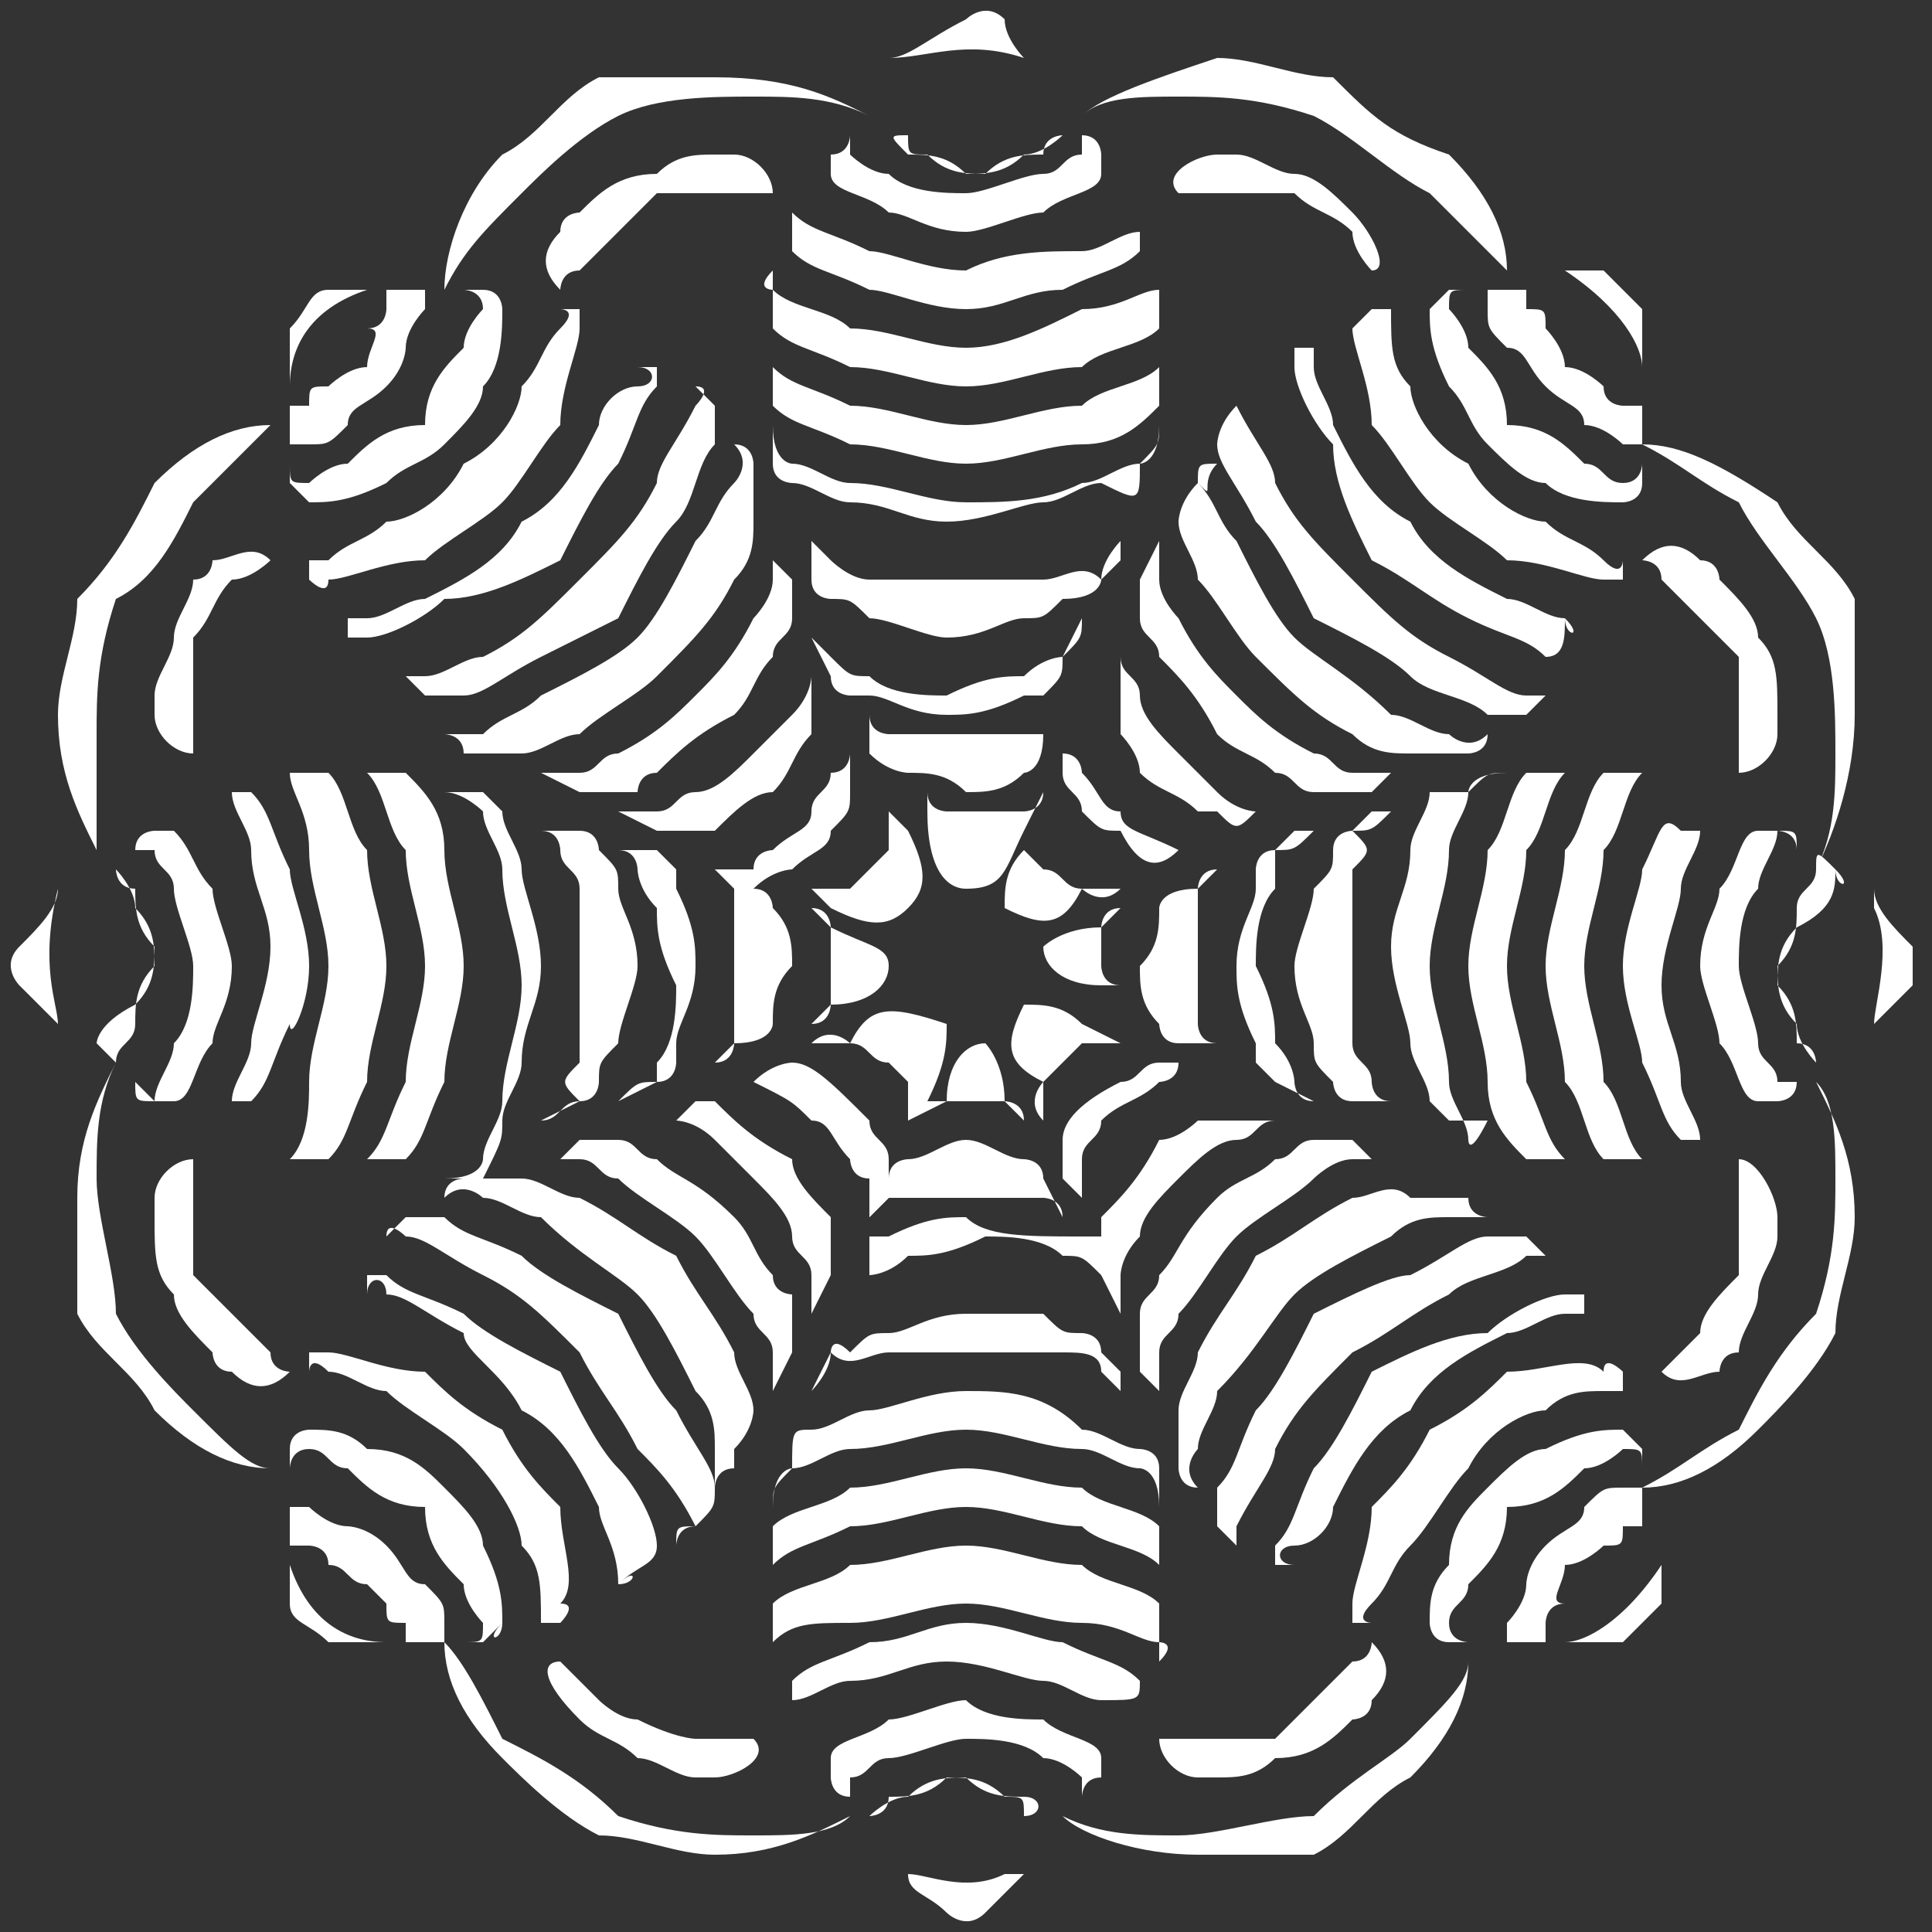 <?xml version="1.0" encoding="utf-8"?>
<!-- Generator: Adobe Illustrator 23.0.1, SVG Export Plug-In . SVG Version: 6.00 Build 0)  -->
<svg version="1.1" id="Layer_1" xmlns="http://www.w3.org/2000/svg" xmlns:xlink="http://www.w3.org/1999/xlink" x="0px" y="0px"
	 viewBox="0 0 10 10" style="enable-background:new 0 0 10 10;" xml:space="preserve">
<rect x="0" y="0" width="10" height="10" fill="#333333" stroke="none"/>
<style type="text/css">
	.st0{fill:#FFFFFF;}
</style>
<g>
	<path class="st0" d="M4,1.7c0.1,0.1,0.2,0.1,0.4,0.2C4.6,1.9,4.8,2,5,2l0,0l0,0c0.2,0,0.4-0.1,0.6-0.1C5.7,1.8,5.9,1.8,6,1.7
		c0,0,0,0,0-0.1c0,0,0,0,0-0.1c0,0,0,0,0,0c0,0,0,0,0,0c0,0,0,0,0,0c0,0,0,0,0,0c0,0,0-0.1,0-0.1c0,0.1,0,0.1,0,0.1
		c-0.1,0-0.2,0.1-0.4,0.1C5.4,1.7,5.2,1.8,5,1.8c-0.2,0-0.4-0.1-0.6-0.1C4.3,1.6,4.1,1.6,4,1.5c0,0-0.1,0,0-0.1c0,0,0,0.1,0,0.1
		c0,0,0,0,0,0c0,0,0,0,0,0c0,0,0,0,0,0l0,0C4,1.5,4,1.6,4,1.7C4,1.6,4,1.7,4,1.7z"/>
	<path class="st0" d="M4.7,0.8c0.1,0,0.2,0,0.3,0.1l0,0l0,0c0.1,0,0.2,0,0.3-0.1c0.1,0,0.2-0.1,0.2-0.1c0,0,0,0,0-0.1c0,0,0,0,0,0
		c0,0,0,0,0,0c0,0,0,0,0,0c0,0,0,0,0,0c0,0,0,0,0,0c0,0,0,0.1,0,0.1c0,0-0.1,0-0.1,0.1c-0.1,0-0.2,0-0.3,0.1c-0.1,0-0.2,0-0.3-0.1
		c-0.1,0-0.1,0-0.1-0.1c0,0,0,0,0-0.1c0,0,0,0,0,0c0,0,0,0,0,0c0,0,0,0,0,0v0c0,0,0,0,0,0c0,0,0,0,0,0.1C4.6,0.7,4.6,0.7,4.7,0.8z"
		/>
	<path class="st0" d="M5.3,0.3C5.3,0.3,5.3,0.3,5.3,0.3c0,0-0.1-0.1-0.1-0.2c0,0,0,0,0,0c0,0,0,0,0,0c-0.1-0.1-0.2,0-0.2,0
		c0,0,0,0,0,0c0,0,0,0,0,0C4.8,0.2,4.7,0.3,4.6,0.3c0,0,0,0,0,0C4.8,0.3,5,0.2,5.3,0.3z"/>
	<path class="st0" d="M4,1.8c0,0,0,0.1,0,0.1l0,0c0,0,0,0,0,0.1c0,0,0,0,0,0c0,0,0,0,0,0C4,2.1,4,2.1,4,2.1c0.1,0.1,0.2,0.1,0.4,0.2
		C4.6,2.3,4.8,2.4,5,2.4l0,0l0,0c0.2,0,0.4-0.1,0.6-0.1c0.2,0,0.3-0.1,0.4-0.2C6,2.1,6,2.1,6,2c0,0,0,0,0,0h0c0,0,0,0,0,0
		c0,0,0,0,0-0.1c0,0,0,0,0,0c0,0,0-0.1,0-0.1c0,0,0,0,0,0C6,1.9,6,1.9,6,1.9C5.9,2,5.7,2,5.6,2.1C5.4,2.1,5.2,2.2,5,2.2
		c-0.2,0-0.4-0.1-0.6-0.1C4.2,2,4.1,2,4,1.9C4,1.9,4,1.9,4,1.8C4,1.8,4,1.8,4,1.8z"/>
	<path class="st0" d="M4.3,0.9C4.3,1,4.5,1,4.6,1.1c0.1,0,0.2,0.1,0.4,0.1l0,0l0,0c0.1,0,0.3-0.1,0.4-0.1C5.5,1,5.7,1,5.7,0.9
		c0,0,0,0,0-0.1c0,0,0,0,0,0c0,0,0,0,0,0c0,0,0,0,0,0c0,0,0,0,0,0h0c0,0,0-0.1-0.1-0.1c0,0,0,0.1,0,0.1c-0.1,0-0.1,0.1-0.2,0.1
		C5.3,0.9,5.1,1,5,1c-0.1,0-0.3,0-0.4-0.1c-0.1,0-0.2-0.1-0.2-0.1c0,0,0-0.1,0-0.1c0,0,0,0.1-0.1,0.1c0,0,0,0,0,0c0,0,0,0,0,0
		C4.3,0.8,4.3,0.8,4.3,0.9L4.3,0.9C4.3,0.8,4.3,0.8,4.3,0.9C4.2,0.9,4.3,0.9,4.3,0.9z"/>
	<path class="st0" d="M4.1,1.1C4.1,1.1,4.1,1.1,4.1,1.1C4.1,1.1,4.1,1.1,4.1,1.1C4.1,1.2,4.1,1.2,4.1,1.1L4.1,1.1
		C4.1,1.2,4.1,1.2,4.1,1.1c0,0.1,0,0.2,0,0.2c0.1,0.1,0.2,0.1,0.4,0.2c0.1,0,0.3,0.1,0.5,0.1l0,0l0,0c0.2,0,0.3-0.1,0.5-0.1
		c0.2-0.1,0.3-0.1,0.4-0.2c0,0,0,0,0-0.1c0,0,0,0,0,0c0,0,0,0,0,0c0,0,0,0,0,0c0,0,0,0,0,0c0,0,0,0,0,0c0,0,0,0,0-0.1
		c0,0,0,0.1,0,0.1c-0.1,0-0.2,0.1-0.3,0.1C5.4,1.3,5.2,1.3,5,1.4c-0.2,0-0.4-0.1-0.5-0.1C4.3,1.2,4.2,1.2,4.1,1.1
		C4.1,1.1,4.1,1.1,4.1,1.1C4.1,1.1,4.1,1.1,4.1,1.1z"/>
	<path class="st0" d="M5,4.6C5,4.6,5,4.6,5,4.6C5,4.6,5,4.6,5,4.6C5,4.6,5,4.6,5,4.6C5,4.6,5,4.6,5,4.6C5,4.6,5,4.6,5,4.6
		C5,4.6,5,4.6,5,4.6C5,4.6,5,4.6,5,4.6C5,4.6,5,4.6,5,4.6C5,4.6,5,4.6,5,4.6C5.1,4.6,5.1,4.6,5,4.6c0.2,0,0.2-0.1,0.3-0.3l0.1-0.2
		c0,0,0,0,0,0c0,0.1-0.1,0.1-0.1,0.1c0,0,0,0,0,0c0,0-0.1,0-0.2,0c-0.1,0-0.1,0-0.2,0c0,0,0,0,0,0c0,0-0.1,0-0.1-0.1c0,0,0,0,0,0
		l0,0.1l0,0l0,0C4.8,4.5,4.9,4.6,5,4.6z"/>
	<polygon class="st0" points="4,2.2 4,2.2 4,2.2 	"/>
	<path class="st0" d="M5.9,2.4c-0.1,0-0.2,0.1-0.3,0.1C5.4,2.6,5.2,2.6,5,2.6c-0.2,0-0.4-0.1-0.6-0.1c-0.1,0-0.2-0.1-0.3-0.1
		c0,0-0.1,0-0.1-0.2c0,0,0,0.1,0,0.1h0c0,0,0,0,0,0c0,0,0,0,0,0.1c0,0,0,0,0,0c0,0,0,0,0,0c0,0.1,0.1,0.1,0.1,0.1
		c0.1,0,0.2,0.1,0.3,0.1c0.2,0,0.3,0.1,0.5,0.1l0,0l0,0c0.2,0,0.4-0.1,0.5-0.1c0.1,0,0.2-0.1,0.3-0.1C5.9,2.6,5.9,2.6,5.9,2.4
		C5.9,2.5,5.9,2.5,5.9,2.4L5.9,2.4C5.9,2.4,5.9,2.4,5.9,2.4C6,2.4,6,2.4,5.9,2.4L5.9,2.4C6,2.3,6,2.3,6,2.2C6,2.4,5.9,2.4,5.9,2.4z"
		/>
	<path class="st0" d="M5.7,3l0.1-0.1l0-0.1c0,0,0,0,0,0c0,0,0,0,0,0C5.8,2.8,5.7,2.9,5.7,3c-0.1-0.1-0.2,0-0.3,0C5.3,3,5.2,3,5,3
		C4.8,3,4.7,3,4.5,3c-0.1,0-0.2-0.1-0.2-0.1c0,0-0.1-0.1-0.1-0.1c0,0,0,0,0,0c0,0,0,0,0,0l0,0.1l0,0.1c0,0.1,0.1,0.1,0.1,0.1
		c0.1,0,0.1,0,0.2,0.1c0.1,0,0.3,0.1,0.4,0.1l0,0l0,0c0.2,0,0.3-0.1,0.4-0.1c0.1,0,0.1,0,0.2-0.1C5.7,3.1,5.7,3,5.7,3z"/>
	<polygon class="st0" points="5.8,2.7 5.8,2.7 5.8,2.7 	"/>
	<path class="st0" d="M5.4,3.8c0,0-0.1,0-0.1,0c-0.1,0-0.2,0-0.3,0c-0.1,0-0.2,0-0.3,0c0,0-0.1,0-0.1,0c0,0-0.1,0-0.1-0.1
		c0,0,0,0,0,0l0,0.1l0,0.1C4.6,4,4.7,4,4.7,4c0,0,0,0,0,0c0.1,0,0.2,0,0.3,0.1l0,0l0,0c0.1,0,0.2,0,0.3-0.1c0,0,0,0,0,0
		C5.3,4,5.4,4,5.4,3.8C5.4,3.9,5.4,3.9,5.4,3.8L5.4,3.8l0.1-0.2c0,0,0,0,0,0C5.4,3.8,5.4,3.8,5.4,3.8z"/>
	<path class="st0" d="M5.5,3.4c0,0-0.1,0-0.2,0.1c-0.1,0-0.2,0-0.4,0.1c-0.1,0-0.3,0-0.4-0.1c-0.1,0-0.1,0-0.2-0.1
		c0,0-0.1-0.1-0.1-0.1c0,0,0,0,0,0l0.1,0.2l0,0c0,0,0,0,0,0c0,0.1,0.1,0.1,0.1,0.1c0,0,0.1,0,0.1,0c0.1,0,0.2,0.1,0.4,0.1l0,0l0,0
		c0.1,0,0.2,0,0.4-0.1c0,0,0.1,0,0.1,0C5.5,3.5,5.5,3.5,5.5,3.4C5.6,3.4,5.6,3.4,5.5,3.4L5.5,3.4l0.1-0.2c0,0,0,0,0,0
		C5.6,3.3,5.6,3.3,5.5,3.4z"/>
	<polygon class="st0" points="6,2.2 6,2.2 6,2.2 	"/>
	<path class="st0" d="M4,7.8C4,7.8,4,7.8,4,7.8C4,7.8,4,7.8,4,7.8C4,7.8,4,7.8,4,7.8z"/>
	<polygon class="st0" points="6,7.8 6,7.8 6,7.8 	"/>
	<path class="st0" d="M4.7,5.8C4.7,5.8,4.7,5.8,4.7,5.8c0-0.1,0.1-0.1,0.1-0.1c0,0,0,0,0,0c0,0,0.1,0,0.2,0c0.1,0,0.1,0,0.2,0
		c0,0,0,0,0,0c0,0,0.1,0,0.1,0.1c0,0,0,0,0,0L5.2,5.7C5.2,5.5,5.1,5.4,5.1,5.4c0,0,0,0,0,0c0,0,0,0,0,0c0,0,0,0,0,0c0,0,0,0,0,0
		c0,0,0,0,0,0c0,0,0,0,0,0c0,0,0,0,0,0c0,0,0,0,0,0c0,0,0,0,0,0c0,0,0,0,0,0c-0.1,0-0.2,0.1-0.2,0.3l0,0l0,0L4.7,5.8z"/>
	<path class="st0" d="M4.5,6.6c0,0,0.1,0,0.2-0.1c0.1,0,0.2,0,0.4-0.1c0.1,0,0.3,0,0.4,0.1c0.1,0,0.1,0,0.2,0.1c0,0,0.1,0.1,0.1,0.1
		c0,0,0,0,0,0l0-0.1l0-0.1c0,0,0,0,0,0c0-0.1-0.1-0.1-0.1-0.1c0,0-0.1,0-0.1,0C5.3,6.4,5.1,6.4,5,6.3l0,0l0,0c-0.1,0-0.2,0-0.4,0.1
		c0,0-0.1,0-0.1,0C4.5,6.5,4.5,6.5,4.5,6.6C4.4,6.6,4.4,6.6,4.5,6.6L4.5,6.6L4.3,6.8c0,0,0,0,0,0C4.4,6.7,4.4,6.7,4.5,6.6z"/>
	<path class="st0" d="M4.1,7.6c0.1,0,0.2-0.1,0.3-0.1c0.2,0,0.4-0.1,0.6-0.1c0.2,0,0.4,0.1,0.6,0.1c0.1,0,0.2,0.1,0.3,0.1
		c0,0,0.1,0,0.1,0.2c0,0,0-0.1,0-0.1c0,0,0,0,0,0c0,0,0,0,0,0c0,0,0,0,0-0.1l0,0c0,0,0,0,0,0c0-0.1-0.1-0.1-0.1-0.1
		c-0.1,0-0.2-0.1-0.3-0.1C5.4,7.2,5.2,7.2,5,7.2l0,0l0,0c-0.2,0-0.4,0.1-0.5,0.1c-0.1,0-0.2,0.1-0.3,0.1C4.1,7.4,4.1,7.4,4.1,7.6
		C4.1,7.5,4.1,7.5,4.1,7.6L4.1,7.6C4.1,7.6,4.1,7.6,4.1,7.6C4,7.6,4,7.6,4.1,7.6L4.1,7.6C4,7.7,4,7.7,4,7.8C4,7.6,4.1,7.6,4.1,7.6z"
		/>
	<path class="st0" d="M4.3,7L4.3,7L4.2,7.2c0,0,0,0,0,0c0,0,0,0,0,0C4.2,7.2,4.3,7.1,4.3,7c0.1,0.1,0.2,0,0.3,0C4.7,7,4.8,7,5,7
		C5.2,7,5.3,7,5.5,7c0.1,0,0.2,0,0.2,0.1c0,0,0.1,0.1,0.1,0.1c0,0,0,0,0,0c0,0,0,0,0,0l0-0.1L5.7,7c0-0.1-0.1-0.1-0.1-0.1
		c-0.1,0-0.1,0-0.2-0.1C5.3,6.8,5.2,6.8,5,6.8l0,0l0,0c-0.2,0-0.3,0.1-0.4,0.1c-0.1,0-0.1,0-0.2,0.1C4.3,6.9,4.3,7,4.3,7z"/>
	<polygon class="st0" points="5.8,7.3 5.8,7.3 5.8,7.3 	"/>
	<path class="st0" d="M5.9,8.7C5.8,8.6,5.7,8.6,5.5,8.5C5.4,8.5,5.2,8.4,5,8.4l0,0l0,0c-0.2,0-0.3,0.1-0.5,0.1
		C4.3,8.6,4.2,8.6,4.1,8.7c0,0,0,0,0,0.1c0,0,0,0,0,0v0c0,0,0,0,0,0c0,0,0,0,0,0c0,0,0,0,0,0c0,0,0,0,0,0.1c0,0,0-0.1,0-0.1
		c0.1,0,0.2-0.1,0.3-0.1c0.2,0,0.3-0.1,0.5-0.1c0.2,0,0.4,0.1,0.5,0.1c0.1,0,0.2,0.1,0.3,0.1c0,0,0,0.1,0,0.1c0,0,0,0,0-0.1
		c0,0,0,0,0,0c0,0,0,0,0,0c0,0,0,0,0,0c0,0,0,0,0,0C5.9,8.8,5.9,8.8,5.9,8.7C5.9,8.8,5.9,8.7,5.9,8.7z"/>
	<path class="st0" d="M4.5,6.3c0-0.1,0.1-0.1,0.1-0.1c0,0,0.1,0,0.1,0c0.1,0,0.2,0,0.3,0c0.1,0,0.2,0,0.3,0c0,0,0.1,0,0.1,0
		c0,0,0.1,0,0.1,0.1c0,0,0,0,0,0L5.4,6.1l0,0c0,0,0,0,0,0C5.4,6,5.3,6,5.3,6c0,0,0,0,0,0C5.2,6,5.1,5.9,5,5.9l0,0l0,0
		C4.9,5.9,4.8,6,4.7,6c0,0,0,0,0,0c0,0-0.1,0-0.1,0.1l0,0.1L4.5,6.3C4.5,6.3,4.5,6.3,4.5,6.3z"/>
	<path class="st0" d="M4.7,9.7C4.7,9.7,4.7,9.7,4.7,9.7c0,0.1,0.1,0.1,0.2,0.2c0,0,0,0,0,0c0,0,0,0,0,0c0,0,0.1,0.1,0.2,0
		c0,0,0,0,0,0c0,0,0,0,0,0c0.1-0.1,0.1-0.1,0.2-0.2c0,0-0.1,0-0.1,0C5,9.8,4.8,9.7,4.7,9.7z"/>
	<path class="st0" d="M5.3,9.3c-0.1,0-0.2,0-0.3-0.1l0,0l0,0c-0.1,0-0.2,0-0.3,0.1c-0.1,0-0.2,0.1-0.2,0.1c0,0,0,0,0,0.1
		c0,0,0,0,0,0c0,0,0,0,0,0c0,0,0,0,0,0c0,0,0,0,0,0c0,0,0-0.1,0-0.1c0,0,0.1,0,0.1-0.1c0.1,0,0.2,0,0.3-0.1c0.1,0,0.2,0,0.3,0.1
		c0.1,0,0.1,0,0.1,0.1c0,0,0,0,0,0.1c0,0,0,0,0,0c0,0,0,0,0,0c0,0,0,0,0,0c0,0,0,0,0,0c0,0,0,0,0,0c0,0,0,0,0-0.1
		C5.4,9.4,5.4,9.3,5.3,9.3z"/>
	<path class="st0" d="M6,8.2c0,0,0-0.1,0-0.1h0c0,0,0,0,0-0.1c0,0,0,0,0,0h0c0,0,0,0,0,0C6,7.9,6,7.9,6,7.9C5.9,7.8,5.7,7.8,5.6,7.7
		C5.4,7.7,5.2,7.6,5,7.6l0,0l0,0c-0.2,0-0.4,0.1-0.6,0.1C4.3,7.8,4.1,7.8,4,7.9C4,7.9,4,7.9,4,8c0,0,0,0,0,0h0c0,0,0,0,0,0
		c0,0,0,0,0,0.1c0,0,0,0.1,0,0.1c0,0,0,0,0,0C4,8.1,4,8.1,4,8.1C4.1,8,4.2,8,4.4,7.9C4.6,7.9,4.8,7.8,5,7.8c0.2,0,0.4,0.1,0.6,0.1
		C5.7,8,5.9,8,6,8.1C6,8.1,6,8.1,6,8.2C6,8.2,6,8.2,6,8.2z"/>
	<path class="st0" d="M5.7,9.1C5.7,9,5.5,9,5.4,8.9C5.3,8.9,5.1,8.9,5,8.8l0,0l0,0c-0.1,0-0.3,0.1-0.4,0.1C4.5,9,4.3,9,4.3,9.1
		c0,0,0,0,0,0.1c0,0,0,0,0,0c0,0,0,0,0,0c0,0,0,0,0,0c0,0,0,0,0,0c0,0,0,0,0,0c0,0,0,0.1,0.1,0.1c0,0,0-0.1,0-0.1
		c0.1,0,0.1-0.1,0.2-0.1C4.7,9.1,4.9,9,5,9c0.1,0,0.3,0,0.4,0.1h0c0.1,0,0.2,0.1,0.2,0.1c0,0,0,0.1,0,0.1c0,0,0-0.1,0.1-0.1l0,0
		c0,0,0,0,0,0C5.7,9.2,5.7,9.2,5.7,9.1L5.7,9.1C5.7,9.2,5.7,9.2,5.7,9.1C5.8,9.1,5.7,9.1,5.7,9.1z"/>
	<path class="st0" d="M6,8.3C5.9,8.2,5.7,8.2,5.6,8.1C5.4,8.1,5.2,8,5,8l0,0l0,0C4.8,8,4.6,8.1,4.4,8.1C4.3,8.2,4.1,8.2,4,8.3
		c0,0,0,0,0,0.1c0,0,0,0,0,0.1c0,0,0,0,0,0c0,0,0,0,0,0c0,0,0,0,0,0c0,0,0,0,0,0c0,0,0,0.1,0,0.1c0-0.1,0-0.1,0-0.1
		c0.1-0.1,0.2-0.1,0.4-0.1c0.2,0,0.4-0.1,0.6-0.1c0.2,0,0.4,0.1,0.6,0.1c0.2,0,0.3,0.1,0.4,0.1c0,0,0.1,0,0,0.1c0,0,0-0.1,0-0.1
		c0,0,0,0,0,0c0,0,0,0,0,0c0,0,0,0,0,0c0,0,0,0,0,0C6,8.5,6,8.4,6,8.3C6,8.4,6,8.3,6,8.3z"/>
	<path class="st0" d="M3.6,2.8C3.5,3,3.4,3.2,3.3,3.3C3.2,3.4,3,3.5,2.8,3.6C2.7,3.7,2.6,3.7,2.5,3.8v0c0,0-0.1,0-0.2,0
		c0,0,0.1,0,0.1,0.1c0,0,0,0,0,0c0,0,0,0,0,0c0,0,0,0,0.1,0c0,0,0,0,0,0c0,0,0,0,0,0c0.1,0,0.1,0,0.2,0c0.1,0,0.2-0.1,0.3-0.1
		c0.1-0.1,0.3-0.2,0.4-0.3l0,0l0,0C3.6,3.3,3.7,3.2,3.8,3c0.1-0.1,0.1-0.2,0.1-0.3c0,0,0-0.1,0-0.2c0,0,0,0,0,0h0c0,0,0,0,0-0.1
		c0,0,0,0,0,0v0c0,0,0-0.1-0.1-0.1c0.1,0.1,0,0.2,0,0.2C3.7,2.6,3.7,2.7,3.6,2.8z"/>
	<path class="st0" d="M3.9,3.2C3.8,3.4,3.7,3.5,3.6,3.6C3.5,3.7,3.4,3.8,3.2,3.9C3.1,3.9,3.1,4,3,4c0,0-0.1,0-0.2,0c0,0,0,0,0,0
		c0,0,0,0,0,0L3,4.1l0.1,0c0.1,0,0.1,0,0.2,0C3.3,4.1,3.3,4,3.4,4c0.1-0.1,0.2-0.2,0.4-0.3l0,0l0,0C3.9,3.6,3.9,3.5,4,3.4
		c0-0.1,0.1-0.1,0.1-0.2c0,0,0-0.1,0-0.2L4,2.9l0-0.1c0,0,0,0,0,0c0,0,0,0,0,0c0,0,0,0,0,0C4,2.9,4,3,4,3C4,3.1,3.9,3.2,3.9,3.2z"/>
	<path class="st0" d="M2.2,1.5C2.2,1.5,2.2,1.5,2.2,1.5C2.2,1.5,2.2,1.5,2.2,1.5L2.2,1.5z"/>
	<polygon class="st0" points="3.7,4.4 3.7,4.4 3.7,4.4 	"/>
	<path class="st0" d="M4.1,4.5C4.1,4.5,4.1,4.5,4.1,4.5c0.1-0.1,0.2-0.1,0.2-0.2l0,0l0,0c0.1-0.1,0.1-0.1,0.1-0.2c0,0,0,0,0,0
		c0,0,0-0.1,0-0.1c0,0,0,0,0,0l0,0L4.4,3.7c0,0,0,0,0,0c0,0.1,0,0.2,0,0.2c0,0,0,0.1-0.1,0.1c0,0.1-0.1,0.1-0.1,0.2
		C4.2,4.3,4.1,4.3,4,4.4c0,0-0.1,0-0.1,0.1c0,0-0.1,0-0.2,0l0.1,0.1l0.1,0C4,4.5,4.1,4.5,4.1,4.5z"/>
	<path class="st0" d="M3.4,2.5C3.3,2.7,3.2,2.8,3,3C2.8,3.2,2.7,3.3,2.5,3.4C2.4,3.4,2.3,3.5,2.2,3.5c0,0-0.1,0-0.1,0c0,0,0,0,0,0
		c0,0,0,0,0.1,0.1l0,0c0,0,0,0,0.1,0c0,0,0,0,0,0v0c0,0,0,0,0,0c0,0,0.1,0,0.1,0c0.1,0,0.2-0.1,0.4-0.2C2.8,3.4,3,3.3,3.2,3.2l0,0
		l0,0C3.3,3,3.4,2.8,3.5,2.7c0.1-0.1,0.1-0.3,0.2-0.4c0,0,0-0.1,0-0.1c0,0,0,0,0,0h0c0,0,0,0,0,0c0,0,0,0,0-0.1l0,0c0,0,0,0-0.1-0.1
		c0,0,0,0,0,0c0.1,0,0,0.1,0,0.1C3.5,2.3,3.4,2.4,3.4,2.5z"/>
	<path class="st0" d="M4.7,4.7C4.7,4.7,4.7,4.7,4.7,4.7C4.7,4.7,4.7,4.7,4.7,4.7C4.7,4.7,4.7,4.7,4.7,4.7C4.7,4.7,4.7,4.7,4.7,4.7
		C4.7,4.7,4.7,4.7,4.7,4.7C4.7,4.7,4.7,4.7,4.7,4.7C4.7,4.7,4.7,4.7,4.7,4.7C4.7,4.7,4.7,4.7,4.7,4.7C4.8,4.7,4.8,4.7,4.7,4.7
		C4.8,4.7,4.8,4.7,4.7,4.7c0.1-0.1,0.1-0.2,0-0.4l0,0L4.6,4.2c0,0,0,0,0,0c0,0.1,0,0.1,0,0.2c0,0,0,0,0,0c0,0-0.1,0.1-0.1,0.1
		c0,0-0.1,0.1-0.1,0.1c0,0,0,0,0,0c0,0-0.1,0-0.2,0c0,0,0,0,0,0l0.1,0.1l0,0l0,0C4.5,4.8,4.6,4.8,4.7,4.7z"/>
	<polygon class="st0" points="2.3,3.7 2.3,3.8 2.3,3.7 	"/>
	<path class="st0" d="M1.9,1.9C1.8,1.9,1.7,2,1.7,2c-0.1,0-0.1,0-0.1,0.1c0,0,0,0-0.1,0c0,0,0,0,0,0.1v0c0,0,0,0,0,0h0
		c0,0,0,0,0,0.1c0,0,0,0,0.1,0c0.1,0,0.1,0,0.2-0.1C1.8,2.1,1.9,2.1,2,2l0,0l0,0c0.1-0.1,0.1-0.2,0.1-0.2c0-0.1,0.1-0.2,0.1-0.2
		c0,0,0-0.1,0-0.1c0,0,0,0-0.1,0v0c0,0,0,0,0,0h0c0,0,0,0-0.1,0c0,0,0,0,0,0.1c0,0,0,0.1-0.1,0.1C2,1.7,1.9,1.8,1.9,1.9z"/>
	<path class="st0" d="M3.9,3.9C3.8,4,3.7,4.1,3.6,4.1c-0.1,0-0.1,0.1-0.2,0.1c0,0-0.1,0-0.2,0c0,0,0,0,0,0l0.2,0.1l0,0c0,0,0,0,0,0
		c0.1,0,0.1,0,0.2,0c0,0,0,0,0.1,0C3.8,4.2,3.9,4.1,4,4.1l0,0l0,0c0.1-0.1,0.1-0.2,0.2-0.3c0,0,0-0.1,0-0.1c0,0,0-0.1,0-0.2
		c0,0,0,0,0,0l0-0.1L4.2,3.3c0,0,0,0,0,0c0,0.1,0,0.2,0,0.2c0,0,0,0.1-0.1,0.2C4.1,3.7,4,3.8,3.9,3.9z"/>
	<path class="st0" d="M1.9,1.5C1.9,1.5,1.9,1.5,1.9,1.5c0,0-0.1,0-0.2,0c0,0,0,0,0,0c0,0,0,0,0,0c-0.1,0-0.1,0.1-0.2,0.2
		c0,0,0,0,0,0c0,0,0,0,0,0c0,0.1,0,0.2,0,0.3c0,0,0,0,0,0C1.5,1.8,1.6,1.6,1.9,1.5z"/>
	<polygon class="st0" points="3.7,2.3 3.7,2.3 3.7,2.3 	"/>
	<path class="st0" d="M3.1,2.2C3,2.4,2.9,2.6,2.7,2.7C2.6,2.9,2.4,3,2.2,3.1C2.1,3.1,2,3.2,1.9,3.2c0,0-0.1,0-0.1,0c0,0,0,0,0,0.1h0
		c0,0,0,0,0,0c0,0,0,0,0,0c0,0,0,0,0,0c0,0,0,0,0,0c0,0,0.1,0,0.1,0c0.1,0,0.3-0.1,0.4-0.2C2.5,3.1,2.7,3,2.9,2.9l0,0l0,0
		C3,2.7,3.1,2.5,3.2,2.4C3.3,2.2,3.3,2.1,3.4,2c0,0,0-0.1,0-0.1c0,0,0,0,0,0c0,0,0,0,0,0c0,0,0,0,0,0c0,0,0,0,0,0v0c0,0,0,0-0.1,0
		c0.1,0,0.1,0.1,0,0.1C3.2,2,3.1,2.1,3.1,2.2z"/>
	<path class="st0" d="M2.4,1.8C2.3,1.9,2.2,2,2.2,2.2C2,2.2,1.9,2.3,1.8,2.4c-0.1,0-0.2,0.1-0.2,0.1c-0.1,0-0.1,0-0.1-0.1
		c0,0,0,0.1,0,0.1c0,0,0,0,0,0c0,0,0,0,0,0c0,0,0,0,0,0h0c0,0,0,0,0,0c0,0,0.1,0.1,0.1,0.1c0.1,0,0.2,0,0.4-0.1
		c0.1-0.1,0.2-0.1,0.3-0.2l0,0l0,0C2.4,2.2,2.5,2.1,2.5,2c0.1-0.1,0.1-0.3,0.1-0.4c0,0,0-0.1-0.1-0.1c0,0,0,0,0,0v0c0,0,0,0,0,0
		c0,0,0,0,0,0v0c0,0-0.1,0-0.1,0c0,0,0.1,0,0.1,0.1C2.5,1.6,2.4,1.7,2.4,1.8L2.4,1.8z"/>
	<path class="st0" d="M2.7,2C2.7,2.1,2.6,2.3,2.4,2.4C2.3,2.6,2.1,2.7,2,2.7C1.9,2.8,1.8,2.8,1.7,2.9c0,0-0.1,0-0.1,0c0,0,0,0,0,0.1
		c0,0,0,0,0,0c0,0,0,0,0,0c0,0,0,0,0,0v0c0,0,0,0,0,0c0,0,0.1,0.1,0.1,0C1.8,3,2,2.9,2.2,2.9c0.1-0.1,0.3-0.2,0.4-0.3l0,0l0,0
		c0.1-0.1,0.2-0.3,0.3-0.4C2.9,2,3,1.8,3,1.7c0,0,0-0.1,0-0.1c0,0,0,0,0,0v0c0,0,0,0,0,0c0,0,0,0,0,0c0,0,0,0,0,0c0,0,0,0-0.1,0
		c0,0,0.1,0,0,0.1C2.8,1.8,2.8,1.9,2.7,2z"/>
	<path class="st0" d="M5.6,6c0-0.1,0.1-0.1,0.1-0.2C5.8,5.7,5.9,5.7,6,5.6c0,0,0.1,0,0.1-0.1c0,0,0.1,0,0.2,0c0,0,0,0,0,0L6.1,5.5
		l0,0c0,0,0,0,0,0c-0.1,0-0.1,0-0.1,0c0,0,0,0,0,0c-0.1,0-0.1,0.1-0.2,0.1l0,0l0,0C5.6,5.7,5.5,5.8,5.5,5.9c0,0,0,0,0,0
		c0,0,0,0.1,0,0.1l0,0l0,0c0,0,0,0,0,0l0,0.1l0.1,0.1c0,0,0,0,0,0C5.6,6.2,5.6,6.1,5.6,6C5.6,6.1,5.6,6,5.6,6z"/>
	<path class="st0" d="M7.8,7.8C8,7.8,8.1,7.7,8.2,7.6h0c0.1,0,0.2-0.1,0.2-0.1c0.1,0,0.1,0,0.1,0.1c0,0,0-0.1,0-0.1v0c0,0,0,0,0,0
		c0,0,0,0,0,0h0c0,0,0,0,0,0c0,0-0.1-0.1-0.1-0.1c-0.1,0-0.2,0-0.4,0.1C7.9,7.5,7.8,7.6,7.7,7.7l0,0l0,0C7.6,7.8,7.5,7.9,7.5,8.1
		C7.4,8.2,7.4,8.3,7.4,8.4c0,0,0,0.1,0.1,0.1c0,0,0,0,0,0v0c0,0,0,0,0,0c0,0,0,0,0,0c0,0,0,0,0,0c0,0,0.1,0,0.1,0c0,0-0.1,0-0.1-0.1
		c0-0.1,0.1-0.1,0.1-0.2C7.7,8.1,7.8,8,7.8,7.8z"/>
	<path class="st0" d="M7.3,8c0.1-0.1,0.2-0.3,0.3-0.4C7.7,7.4,7.9,7.3,8,7.3c0.1-0.1,0.2-0.1,0.3-0.1c0,0,0.1,0,0.1,0c0,0,0,0,0-0.1
		c0,0,0,0,0,0c0,0,0,0,0,0c0,0,0,0,0,0h0c0,0,0,0,0,0c0,0-0.1-0.1-0.1,0C8.2,7,8,7.1,7.8,7.1C7.7,7.2,7.6,7.3,7.4,7.4l0,0l0,0
		C7.3,7.6,7.2,7.7,7.1,7.8C7.1,8,7,8.2,7,8.3c0,0,0,0.1,0,0.1c0,0,0,0,0,0v0c0,0,0,0,0,0c0,0,0,0,0,0c0,0,0,0,0,0c0,0,0,0,0.1,0
		c0,0-0.1,0,0-0.1C7.2,8.2,7.2,8.1,7.3,8z"/>
	<path class="st0" d="M5.4,5.6c0,0,0.1-0.1,0.1-0.1c0,0,0.1-0.1,0.1-0.1c0,0,0,0,0,0c0,0,0.1,0,0.2,0c0,0,0,0,0,0L5.6,5.3
		C5.5,5.2,5.4,5.2,5.3,5.2c0,0,0,0,0,0c0,0,0,0,0,0c0,0,0,0,0,0c0,0,0,0,0,0c0,0,0,0,0,0c0,0,0,0,0,0c0,0,0,0,0,0c0,0,0,0,0,0
		c0,0,0,0,0,0c0,0,0,0,0,0C5.2,5.4,5.2,5.5,5.4,5.6L5.4,5.6L5.4,5.6l0,0.2c0,0,0,0,0,0C5.3,5.7,5.4,5.6,5.4,5.6
		C5.4,5.6,5.4,5.6,5.4,5.6z"/>
	<path class="st0" d="M6.6,7.5C6.7,7.3,6.8,7.2,7,7c0.2-0.1,0.3-0.2,0.5-0.3c0.1-0.1,0.3-0.1,0.4-0.2c0,0,0.1,0,0.1,0c0,0,0,0,0,0
		c0,0,0,0-0.1-0.1c0,0,0,0,0,0c0,0,0,0-0.1,0c0,0,0,0,0,0c0,0,0,0,0,0c0,0-0.1,0-0.1,0c-0.1,0-0.2,0.1-0.4,0.2
		C7.2,6.6,7,6.7,6.8,6.8l0,0l0,0C6.7,7,6.6,7.2,6.5,7.3C6.4,7.5,6.4,7.6,6.3,7.7c0,0,0,0.1,0,0.1c0,0,0,0,0,0l0,0c0,0,0,0,0,0
		c0,0,0,0,0,0.1v0c0,0,0,0,0.1,0.1c0,0,0,0,0,0c0,0,0-0.1,0-0.1C6.5,7.7,6.6,7.6,6.6,7.5z"/>
	<polygon class="st0" points="7.7,6.3 7.7,6.2 7.7,6.2 	"/>
	<polygon class="st0" points="6.2,7.7 6.3,7.7 6.2,7.7 	"/>
	<path class="st0" d="M6.9,7.8C7,7.6,7.1,7.4,7.3,7.3C7.4,7.1,7.6,7,7.8,6.9C7.9,6.9,8,6.8,8.1,6.8c0,0,0.1,0,0.1,0c0,0,0,0,0-0.1
		c0,0,0,0,0,0c0,0,0,0,0,0c0,0,0,0,0,0c0,0,0,0,0,0c0,0,0,0,0,0c0,0-0.1,0-0.1,0c-0.1,0-0.3,0.1-0.4,0.2C7.5,6.9,7.3,7,7.1,7.1l0,0
		l0,0C7,7.3,6.9,7.5,6.8,7.6C6.7,7.8,6.7,7.9,6.6,8c0,0,0,0.1,0,0.1c0,0,0,0,0,0c0,0,0,0,0,0c0,0,0,0,0,0c0,0,0,0,0,0c0,0,0,0,0,0
		c0,0,0,0,0.1,0c-0.1,0-0.1-0.1,0-0.1C6.8,8,6.9,7.9,6.9,7.8z"/>
	<path class="st0" d="M6.7,6.7C6.8,6.6,7,6.5,7.2,6.4c0.1-0.1,0.2-0.1,0.3-0.1c0,0,0.1,0,0.2,0c0,0-0.1,0-0.1-0.1h0c0,0,0,0,0,0
		c0,0,0,0-0.1,0v0c0,0,0,0,0,0c-0.1,0-0.1,0-0.2,0C7.2,6.1,7.1,6.2,7,6.2C6.8,6.3,6.7,6.4,6.5,6.5l0,0l0,0C6.4,6.7,6.3,6.8,6.2,7
		C6.2,7.1,6.1,7.2,6.1,7.3c0,0,0,0.1,0,0.2c0,0,0,0,0,0c0,0,0,0,0,0c0,0,0,0,0,0.1c0,0,0,0,0,0v0c0,0,0,0.1,0.1,0.1
		c-0.1-0.1,0-0.2,0-0.2h0c0-0.1,0.1-0.2,0.1-0.3C6.5,7,6.6,6.8,6.7,6.7z"/>
	<polygon class="st0" points="7.2,6 7.2,6 7.2,6 	"/>
	<path class="st0" d="M6.1,6.8c0.1-0.1,0.2-0.3,0.3-0.4c0.1-0.1,0.3-0.2,0.4-0.3C6.8,6.1,6.9,6,7,6c0,0,0.1,0,0.2,0c0,0,0,0,0,0
		c0,0,0,0,0,0L7.1,6L7,5.9c-0.1,0-0.1,0-0.2,0C6.7,5.9,6.7,6,6.6,6C6.5,6.1,6.4,6.1,6.3,6.2l0,0l0,0C6.1,6.4,6.1,6.5,6,6.6
		c0,0.1-0.1,0.1-0.1,0.2c0,0,0,0.1,0,0.2l0,0.1L6,7.2c0,0,0,0,0,0c0,0,0,0,0,0C6,7.1,6,7,6,7C6,6.9,6.1,6.9,6.1,6.8z"/>
	<path class="st0" d="M6.1,6.1C6.2,6,6.3,5.9,6.4,5.9c0.1,0,0.1-0.1,0.2-0.1c0,0,0.1,0,0.2,0c0,0,0,0,0,0L6.6,5.8l-0.1,0
		c0,0,0,0,0,0c-0.1,0-0.1,0-0.2,0c0,0,0,0-0.1,0C6.2,5.8,6.1,5.9,6,5.9l0,0l0,0C5.9,6.1,5.8,6.2,5.7,6.3c0,0,0,0.1,0,0.1
		c0,0,0,0.1,0,0.2c0,0,0,0,0,0l0,0l0.1,0.2c0,0,0,0,0,0c0-0.1,0-0.2,0-0.2c0,0,0-0.1,0.1-0.2C5.9,6.3,6,6.2,6.1,6.1z"/>
	<path class="st0" d="M8.1,8.1C8.2,8.1,8.3,8,8.3,8c0.1,0,0.1,0,0.1-0.1c0,0,0,0,0.1,0c0,0,0,0,0-0.1v0c0,0,0,0,0,0h0c0,0,0,0,0-0.1
		c0,0,0,0-0.1,0c-0.1,0-0.1,0-0.2,0.1C8.2,7.9,8.1,7.9,8,8l0,0l0,0C7.9,8.1,7.9,8.2,7.9,8.2c0,0.1-0.1,0.2-0.1,0.2c0,0,0,0,0,0.1
		c0,0,0,0,0.1,0v0c0,0,0,0,0,0h0c0,0,0,0,0.1,0c0,0,0,0,0-0.1c0,0,0-0.1,0.1-0.1C8,8.3,8.1,8.2,8.1,8.1z"/>
	<path class="st0" d="M8.1,8.5C8.1,8.5,8.1,8.5,8.1,8.5c0.1,0,0.2,0,0.3,0h0c0,0,0,0,0,0c0,0,0.1-0.1,0.2-0.2c0,0,0,0,0,0
		c0,0,0,0,0,0c0-0.1,0-0.2,0-0.3c0,0,0,0.1,0,0.1C8.4,8.4,8.2,8.5,8.1,8.5z"/>
	<path class="st0" d="M3,5.7c0.1,0,0.1-0.1,0.1-0.1c0-0.1,0-0.1,0.1-0.2c0-0.1,0.1-0.3,0.1-0.4l0,0l0,0c0-0.2-0.1-0.3-0.1-0.4
		c0-0.1,0-0.1-0.1-0.2c0,0,0-0.1-0.1-0.1l-0.1,0l-0.1,0c0,0,0,0,0,0c0,0,0,0,0,0c0,0,0,0,0,0c0.1,0,0.1,0.1,0.1,0.1
		c0,0.1,0.1,0.1,0.1,0.2C3,4.7,3,4.8,3,5C3,5.2,3,5.3,3,5.5C2.9,5.6,2.9,5.6,3,5.7c-0.1,0-0.1,0.1-0.2,0.1c0,0,0,0,0,0c0,0,0,0,0,0
		L3,5.7L3,5.7z"/>
	<path class="st0" d="M1.9,6C1.9,6,1.9,6,1.8,6c0,0,0,0,0,0C1.8,6,1.9,6,1.9,6C1.9,6,1.9,6,1.9,6C1.9,6,1.9,6,1.9,6C2,6,2,6,1.9,6
		L1.9,6C2,6,2,6,1.9,6C2.1,6,2.1,6,2.1,6c0.1-0.1,0.1-0.2,0.2-0.4C2.3,5.4,2.4,5.2,2.4,5l0,0l0,0c0-0.2-0.1-0.4-0.1-0.6
		c0-0.2-0.1-0.3-0.2-0.4C2.1,4,2.1,4,2,4c0,0,0,0,0,0v0c0,0,0,0,0,0c0,0,0,0-0.1,0c0,0,0,0,0,0c0,0-0.1,0-0.1,0c0,0,0,0,0,0
		C1.9,4,1.9,4,1.9,4C2,4.1,2,4.3,2.1,4.4c0,0.2,0.1,0.4,0.1,0.6c0,0.2-0.1,0.4-0.1,0.6C2,5.8,2,5.9,1.9,6z"/>
	<path class="st0" d="M3.4,5.6C3.4,5.6,3.4,5.6,3.4,5.6c0.1,0,0.1-0.1,0.1-0.1c0,0,0-0.1,0-0.1c0-0.1,0.1-0.2,0.1-0.4l0,0l0,0
		c0-0.1,0-0.2-0.1-0.4c0,0,0-0.1,0-0.1c0,0-0.1-0.1-0.1-0.1c0,0,0,0,0,0l-0.1,0l-0.1,0c0,0,0,0,0,0c0.1,0,0.1,0.1,0.1,0.1
		c0,0,0,0.1,0.1,0.2c0,0.1,0,0.2,0.1,0.4c0,0.1,0,0.3-0.1,0.4C3.4,5.4,3.4,5.5,3.4,5.6c-0.1,0-0.1,0-0.2,0.1c0,0,0,0,0,0L3.4,5.6
		L3.4,5.6z"/>
	<path class="st0" d="M0.5,5.4C0.5,5.4,0.4,5.4,0.5,5.4C0.4,5.4,0.4,5.4,0.5,5.4C0.4,5.4,0.4,5.4,0.5,5.4C0.5,5.4,0.5,5.5,0.5,5.4
		C0.5,5.5,0.5,5.5,0.5,5.4c0.1,0.1,0.1,0.1,0.1,0.1c0-0.1,0.1-0.1,0.1-0.2c0-0.1,0-0.2,0.1-0.3l0,0l0,0c0-0.1,0-0.2-0.1-0.3
		c0-0.1-0.1-0.2-0.1-0.2c0,0,0,0-0.1,0c0,0,0,0,0,0c0,0,0,0,0,0c0,0,0,0,0,0c0,0,0,0,0,0c0,0,0,0,0,0c0,0,0.1,0,0.1,0
		c0,0,0,0.1,0.1,0.1c0,0.1,0,0.2,0.1,0.3c0,0.1,0,0.2-0.1,0.3C0.5,5.3,0.5,5.4,0.5,5.4z"/>
	<path class="st0" d="M1.5,6C1.5,6,1.5,6,1.5,6C1.5,6,1.5,6,1.5,6C1.5,6,1.6,6,1.5,6c0.1,0,0.2,0,0.2,0c0.1-0.1,0.1-0.2,0.2-0.4
		C1.9,5.4,2,5.2,2,5l0,0l0,0c0-0.2-0.1-0.4-0.1-0.6C1.8,4.3,1.8,4.1,1.7,4c0,0,0,0-0.1,0c0,0,0,0-0.1,0c0,0,0,0,0,0c0,0,0,0,0,0
		c0,0,0,0,0,0c0,0,0,0,0,0c0,0-0.1,0-0.1,0c0.1,0,0.1,0,0.1,0c0,0.1,0.1,0.2,0.1,0.4c0,0.2,0.1,0.4,0.1,0.6c0,0.2-0.1,0.4-0.1,0.6
		C1.6,5.7,1.6,5.9,1.5,6C1.5,6,1.5,6,1.5,6C1.4,6,1.5,6,1.5,6C1.5,6,1.5,6,1.5,6C1.5,6,1.5,6,1.5,6z"/>
	<path class="st0" d="M0.8,5.7C0.8,5.7,0.8,5.7,0.8,5.7C0.8,5.7,0.8,5.7,0.8,5.7C0.8,5.7,0.8,5.7,0.8,5.7c0.1,0,0.1,0,0.1,0
		C1,5.7,1,5.5,1.1,5.4c0-0.1,0.1-0.2,0.1-0.4l0,0l0,0c0-0.1-0.1-0.3-0.1-0.4C1,4.5,1,4.4,0.9,4.3c0,0,0,0-0.1,0c0,0,0,0,0,0
		c0,0,0,0,0,0c0,0,0,0,0,0c0,0,0,0,0,0c0,0,0,0,0,0c0,0-0.1,0-0.1,0.1c0,0,0.1,0,0.1,0c0,0.1,0.1,0.1,0.1,0.2C0.9,4.7,1,4.9,1,5
		c0,0.1,0,0.3-0.1,0.4C0.9,5.5,0.8,5.6,0.8,5.7c0,0-0.1-0.1-0.1-0.1C0.7,5.7,0.7,5.7,0.8,5.7C0.8,5.7,0.8,5.7,0.8,5.7
		C0.8,5.7,0.8,5.7,0.8,5.7z"/>
	<path class="st0" d="M0.3,4.6C0.3,4.7,0.2,4.8,0.1,4.9c0,0,0,0,0,0c0,0,0,0,0,0c-0.1,0.1,0,0.2,0,0.2c0,0,0,0,0,0c0,0,0,0,0,0
		c0.1,0.1,0.1,0.1,0.2,0.2c0,0,0,0,0,0C0.3,5.2,0.2,5,0.3,4.6C0.3,4.7,0.3,4.7,0.3,4.6z"/>
	<path class="st0" d="M1.6,5L1.6,5L1.6,5c0-0.2-0.1-0.4-0.1-0.5C1.4,4.3,1.4,4.2,1.3,4.1c0,0,0,0-0.1,0c0,0,0,0,0,0c0,0,0,0,0,0
		c0,0,0,0,0,0c0,0,0,0,0,0c0,0,0,0,0,0c0,0,0,0-0.1,0c0,0,0.1,0,0.1,0c0,0.1,0.1,0.2,0.1,0.3c0,0.2,0.1,0.3,0.1,0.5
		c0,0.2-0.1,0.4-0.1,0.5c0,0.1-0.1,0.2-0.1,0.3c0,0-0.1,0-0.1,0c0,0,0,0,0.1,0l0,0c0,0,0,0,0,0c0,0,0,0,0,0h0c0,0,0,0,0,0
		c0,0,0.1,0,0.1,0c0.1-0.1,0.1-0.2,0.2-0.4C1.5,5.4,1.6,5.2,1.6,5z"/>
	<path class="st0" d="M4.3,5.2c0,0,0,0.1-0.1,0.1c0,0,0,0,0,0L4.3,5.2L4.3,5.2L4.3,5.2c0.2,0,0.3-0.1,0.3-0.2c0,0,0,0,0,0
		c0,0,0,0,0,0c0,0,0,0,0,0c0,0,0,0,0,0c0,0,0,0,0,0c0,0,0,0,0,0c0,0,0,0,0,0c0,0,0,0,0,0c0,0,0,0,0,0c0,0,0,0,0,0
		c0-0.1-0.1-0.1-0.3-0.2h0L4.2,4.7c0,0,0,0,0,0c0.1,0,0.1,0.1,0.1,0.1c0,0,0,0,0,0c0,0,0,0.1,0,0.2C4.3,5.1,4.3,5.1,4.3,5.2
		C4.3,5.2,4.3,5.2,4.3,5.2z"/>
	<polygon class="st0" points="3.9,4.6 3.9,4.6 3.9,4.6 	"/>
	<path class="st0" d="M2.2,6C2.2,6,2.2,6,2.2,6C2.2,6,2.2,6,2.2,6C2.2,6,2.2,6,2.2,6z"/>
	<polygon class="st0" points="2.2,4 2.2,4 2.2,4 	"/>
	<path class="st0" d="M3.8,5.4c0,0,0,0.1-0.1,0.1c0,0,0,0,0,0L3.8,5.4L3.8,5.4C4,5.4,4,5.3,4,5.3c0,0,0,0,0,0c0-0.1,0-0.2,0.1-0.3
		l0,0l0,0c0-0.1,0-0.2-0.1-0.3c0,0,0,0,0,0c0,0,0-0.1-0.1-0.1c0,0,0,0,0,0l0,0L3.7,4.5c0,0,0,0,0,0c0.1,0,0.1,0.1,0.1,0.1
		c0,0,0,0.1,0,0.1c0,0.1,0,0.2,0,0.3c0,0.1,0,0.2,0,0.3C3.8,5.3,3.8,5.3,3.8,5.4z"/>
	<path class="st0" d="M2.6,5.8c0-0.1,0.1-0.2,0.1-0.3c0-0.2,0.1-0.3,0.1-0.5l0,0l0,0c0-0.2-0.1-0.4-0.1-0.5c0-0.1-0.1-0.2-0.1-0.3
		c0,0-0.1-0.1-0.1-0.1c0,0,0,0,0,0c0,0,0,0,0,0c0,0,0,0-0.1,0c0,0,0,0,0,0c0,0,0,0,0,0c0,0-0.1,0-0.1,0c0.1,0,0.2,0.1,0.2,0.1h0
		c0,0.1,0.1,0.2,0.1,0.3c0,0.2,0.1,0.4,0.1,0.6c0,0.2-0.1,0.4-0.1,0.6c0,0.1-0.1,0.2-0.1,0.3h0c0,0,0,0.1-0.2,0.1c0,0,0.1,0,0.1,0
		c0,0,0,0,0,0c0,0,0,0,0,0c0,0,0,0,0.1,0c0,0,0,0,0,0c0,0,0,0,0,0C2.6,5.9,2.6,5.9,2.6,5.8z"/>
	<polygon class="st0" points="7.8,4 7.8,4 7.8,4 	"/>
	<path class="st0" d="M7.8,6C7.8,6,7.8,6,7.8,6C7.8,6,7.8,6,7.8,6C7.8,6,7.8,6,7.8,6z"/>
	<path class="st0" d="M5.7,4.8c0,0,0-0.1,0.1-0.1c0,0,0,0,0,0L5.7,4.8c-0.2,0-0.3,0.1-0.3,0.1c0,0,0,0,0,0c0,0,0,0,0,0c0,0,0,0,0,0
		c0,0,0,0,0,0v0v0c0,0,0,0,0,0c0,0,0,0,0,0c0,0,0,0,0,0c0,0,0,0,0,0c0,0.1,0.1,0.2,0.3,0.2l0,0l0,0l0.1,0c0,0,0,0,0,0
		c-0.1,0-0.1-0.1-0.1-0.1c0,0,0,0,0,0c0,0,0-0.1,0-0.2C5.7,4.9,5.7,4.9,5.7,4.8C5.7,4.8,5.7,4.8,5.7,4.8z"/>
	<path class="st0" d="M9.5,4.5C9.5,4.5,9.5,4.5,9.5,4.5C9.5,4.5,9.5,4.5,9.5,4.5c-0.1-0.1-0.1-0.1-0.1,0c0,0.1-0.1,0.1-0.1,0.2
		c0,0.1,0,0.2-0.1,0.3l0,0l0,0c0,0.1,0,0.2,0.1,0.3c0,0.1,0.1,0.2,0.1,0.2c0,0,0,0,0.1,0c0,0,0,0,0,0h0c0,0,0,0,0,0c0,0,0,0,0,0
		c0,0,0,0,0,0c0,0-0.1,0-0.1,0c0,0,0-0.1-0.1-0.1c0-0.1,0-0.2-0.1-0.3c0-0.1,0-0.2,0.1-0.3C9.5,4.7,9.5,4.6,9.5,4.5
		C9.5,4.6,9.6,4.6,9.5,4.5C9.6,4.6,9.6,4.6,9.5,4.5C9.6,4.6,9.6,4.6,9.5,4.5C9.5,4.6,9.5,4.5,9.5,4.5z"/>
	<path class="st0" d="M7.6,4.1c0,0,0-0.1,0.2-0.1C7.7,4,7.7,4,7.6,4.1L7.6,4.1C7.6,4,7.6,4,7.6,4.1C7.6,4.1,7.6,4.1,7.6,4.1L7.6,4.1
		C7.5,4.1,7.5,4.1,7.6,4.1c-0.2,0-0.2,0-0.2,0c0,0.1-0.1,0.2-0.1,0.3c0,0.2-0.1,0.3-0.1,0.5l0,0l0,0c0,0.2,0.1,0.4,0.1,0.5
		c0,0.1,0.1,0.2,0.1,0.3c0,0,0.1,0.1,0.1,0.1c0,0,0,0,0,0v0c0,0,0,0,0.1,0c0,0,0,0,0,0v0c0,0,0.1,0,0.1,0C7.6,6,7.6,5.9,7.6,5.9l0,0
		c0-0.1-0.1-0.2-0.1-0.3c0-0.2-0.1-0.4-0.1-0.6c0-0.2,0.1-0.4,0.1-0.6C7.5,4.3,7.6,4.2,7.6,4.1z"/>
	<path class="st0" d="M8.1,4C8.1,4,8.1,4,8.2,4c0,0,0,0,0,0C8.2,4,8.1,4,8.1,4C8.1,4,8.1,4,8.1,4C8.1,4,8.1,4,8.1,4C8,4,8,4,8.1,4
		L8.1,4C8,4,8,4,8.1,4C7.9,4,7.9,4,7.9,4C7.8,4.1,7.8,4.3,7.7,4.4C7.7,4.6,7.6,4.8,7.6,5l0,0l0,0c0,0.2,0.1,0.4,0.1,0.6
		c0,0.2,0.1,0.3,0.2,0.4C7.9,6,7.9,6,8,6c0,0,0,0,0,0v0c0,0,0,0,0,0c0,0,0,0,0.1,0l0,0c0,0,0.1,0,0.1,0c0,0,0,0,0,0
		C8.1,6,8.1,6,8.1,6C8,5.9,8,5.8,7.9,5.6c0-0.2-0.1-0.4-0.1-0.6c0-0.2,0.1-0.4,0.1-0.6C8,4.3,8,4.1,8.1,4z"/>
	<path class="st0" d="M9.2,4.3C9.2,4.3,9.2,4.3,9.2,4.3C9.2,4.3,9.2,4.3,9.2,4.3C9.2,4.3,9.2,4.3,9.2,4.3c-0.1,0-0.1,0-0.1,0
		C9,4.3,9,4.5,8.9,4.6c0,0.1-0.1,0.2-0.1,0.4l0,0l0,0c0,0.1,0.1,0.3,0.1,0.4C9,5.5,9,5.7,9.1,5.7c0,0,0,0,0.1,0c0,0,0,0,0,0v0
		c0,0,0,0,0,0c0,0,0,0,0,0c0,0,0,0,0,0c0,0,0.1,0,0.1-0.1c0,0-0.1,0-0.1,0c0-0.1-0.1-0.1-0.1-0.2C9.1,5.3,9,5.1,9,5
		c0-0.1,0-0.3,0.1-0.4v0C9.1,4.5,9.2,4.4,9.2,4.3c0,0,0.1,0,0.1,0.1C9.3,4.3,9.3,4.3,9.2,4.3L9.2,4.3C9.2,4.3,9.2,4.3,9.2,4.3z"/>
	<path class="st0" d="M6.2,4.6c0,0,0-0.1,0.1-0.1c0,0,0,0,0,0L6.2,4.6L6.2,4.6C6.1,4.6,6.1,4.6,6.2,4.6L6.2,4.6L6.2,4.6
		C6,4.6,6,4.7,6,4.7c0,0,0,0,0,0c0,0.1,0,0.2-0.1,0.3l0,0l0,0c0,0.1,0,0.2,0.1,0.3c0,0,0,0,0,0c0,0,0,0.1,0.1,0.1l0.1,0l0.1,0
		c0,0,0,0,0,0c-0.1,0-0.1-0.1-0.1-0.1c0,0,0-0.1,0-0.1c0-0.1,0-0.2,0-0.3c0-0.1,0-0.2,0-0.3C6.2,4.7,6.2,4.7,6.2,4.6z"/>
	<path class="st0" d="M6.6,4.4C6.6,4.4,6.6,4.4,6.6,4.4c-0.1,0-0.1,0.1-0.1,0.1c0,0,0,0.1,0,0.1c0,0.1-0.1,0.2-0.1,0.4l0,0l0,0
		c0,0.1,0,0.2,0.1,0.4c0,0,0,0.1,0,0.1c0,0,0.1,0.1,0.1,0.1c0,0,0,0,0,0l0,0l0.2,0.1c0,0,0,0,0,0c-0.1,0-0.1-0.1-0.1-0.1
		c0,0,0-0.1-0.1-0.2c0-0.1,0-0.2-0.1-0.4c0-0.1,0-0.3,0.1-0.4C6.6,4.6,6.6,4.5,6.6,4.4c0.1,0,0.1,0,0.2-0.1c0,0,0,0,0,0l-0.1,0
		L6.6,4.4z"/>
	<polygon class="st0" points="7.3,4.2 7.3,4.2 7.3,4.2 	"/>
	<path class="st0" d="M7,4.3C7,4.3,6.9,4.3,6.9,4.4c0,0.1,0,0.1-0.1,0.2c0,0.1-0.1,0.3-0.1,0.4l0,0l0,0c0,0.2,0.1,0.3,0.1,0.4
		c0,0.1,0,0.1,0.1,0.2c0,0,0,0.1,0.1,0.1l0.1,0l0.1,0c0,0,0,0,0,0c0,0,0,0,0,0c-0.1,0-0.1-0.1-0.1-0.1c0-0.1-0.1-0.1-0.1-0.2
		C7,5.3,7,5.2,7,5C7,4.8,7,4.7,7,4.5C7.1,4.4,7.1,4.4,7,4.3c0.1,0,0.1,0,0.2-0.1c0,0,0,0,0,0c0,0,0,0,0,0l-0.1,0L7,4.3z"/>
	<path class="st0" d="M9.9,4.9C9.9,4.9,9.9,4.9,9.9,4.9C9.9,4.9,9.9,4.9,9.9,4.9C9.8,4.8,9.7,4.7,9.7,4.6c0,0,0,0.1,0,0.1
		c0.1,0.2,0,0.5,0,0.6c0,0,0,0,0,0c0.1-0.1,0.2-0.2,0.2-0.2c0,0,0,0,0,0c0,0,0,0,0,0C9.9,5.1,9.9,5,9.9,4.9z"/>
	<path class="st0" d="M8.4,5L8.4,5L8.4,5c0,0.2,0.1,0.4,0.1,0.5c0.1,0.2,0.1,0.3,0.2,0.4c0,0,0,0,0.1,0c0,0,0,0,0,0c0,0,0,0,0,0
		c0,0,0,0,0,0c0,0,0,0,0,0c0,0,0,0,0,0c0,0,0,0,0.1,0c0,0-0.1,0-0.1,0c0-0.1-0.1-0.2-0.1-0.3c0-0.2-0.1-0.3-0.1-0.5
		c0-0.2,0.1-0.4,0.1-0.5c0-0.1,0.1-0.2,0.1-0.3c0,0,0.1,0,0.1,0c0,0,0,0-0.1,0c0,0,0,0,0,0c0,0,0,0,0,0c0,0,0,0,0,0v0c0,0,0,0,0,0
		c0,0-0.1,0-0.1,0C8.6,4.2,8.6,4.3,8.5,4.5C8.5,4.6,8.4,4.8,8.4,5z"/>
	<path class="st0" d="M8.5,4C8.5,4,8.5,4,8.5,4C8.5,4,8.5,4,8.5,4C8.5,4,8.5,4,8.5,4C8.5,4,8.4,4,8.5,4C8.4,4,8.3,4,8.3,4
		C8.2,4.1,8.2,4.3,8.1,4.4C8.1,4.6,8,4.8,8,5l0,0l0,0c0,0.2,0.1,0.4,0.1,0.6C8.2,5.7,8.2,5.9,8.3,6c0,0,0,0,0.1,0c0,0,0,0,0.1,0
		c0,0,0,0,0,0c0,0,0,0,0,0c0,0,0,0,0,0c0,0,0,0,0,0c0,0,0.1,0,0.1,0C8.5,6,8.5,6,8.5,6C8.4,5.9,8.4,5.7,8.3,5.6
		c0-0.2-0.1-0.4-0.1-0.6c0-0.2,0.1-0.4,0.1-0.6C8.4,4.3,8.4,4.1,8.5,4C8.5,4,8.5,4,8.5,4C8.6,4,8.5,4,8.5,4C8.5,4,8.5,4,8.5,4z"/>
	<path class="st0" d="M4,7.2C4,7.2,4,7.2,4,7.2C4,7.2,4,7.2,4,7.2L4.1,7l0-0.1c0-0.1,0-0.1,0-0.2C4.1,6.7,4,6.7,4,6.6
		C3.9,6.5,3.9,6.4,3.8,6.3l0,0l0,0C3.6,6.1,3.5,6.1,3.4,6C3.3,6,3.3,5.9,3.2,5.9c0,0-0.1,0-0.2,0L2.9,6L2.8,6c0,0,0,0,0,0
		c0,0,0,0,0,0c0,0,0,0,0,0C2.9,6,3,6,3,6c0.1,0,0.1,0.1,0.2,0.1c0.1,0.1,0.3,0.2,0.4,0.3c0.1,0.1,0.2,0.3,0.3,0.4C3.9,6.9,4,6.9,4,7
		C4,7,4,7.1,4,7.2z"/>
	<path class="st0" d="M4.4,5.4C4.4,5.4,4.4,5.4,4.4,5.4c0.1,0,0.1,0.1,0.2,0.1c0,0,0.1,0.1,0.1,0.1c0,0,0,0,0,0c0,0,0,0.1,0,0.2
		c0,0,0,0,0,0l0.1-0.1l0,0l0,0c0.1-0.2,0.1-0.3,0.1-0.4c0,0,0,0,0,0c0,0,0,0,0,0c0,0,0,0,0,0c0,0,0,0,0,0c0,0,0,0,0,0c0,0,0,0,0,0
		c0,0,0,0,0,0c0,0,0,0,0,0c0,0,0,0,0,0c0,0,0,0,0,0C4.6,5.2,4.5,5.2,4.4,5.4l-0.2,0c0,0,0,0,0,0C4.3,5.3,4.4,5.4,4.4,5.4z"/>
	<path class="st0" d="M3.9,5.6C3.9,5.6,4,5.6,3.9,5.6L3.9,5.6c0.2,0.1,0.2,0.1,0.3,0.2C4.3,5.8,4.3,5.9,4.4,6c0,0,0,0.1,0.1,0.1
		c0,0,0,0.1,0,0.2c0,0,0,0,0,0l0.1-0.1l0-0.1c0-0.1,0-0.1,0-0.1c0,0,0,0,0,0c0-0.1-0.1-0.1-0.1-0.2l0,0l0,0C4.3,5.6,4.2,5.5,4.1,5.5
		c0,0,0,0,0,0C4.1,5.5,4,5.5,3.9,5.6L3.9,5.6L3.9,5.6C3.9,5.5,3.9,5.5,3.9,5.6L3.9,5.6l-0.2,0c0,0,0,0,0,0C3.8,5.6,3.9,5.6,3.9,5.6z
		"/>
	<path class="st0" d="M2.6,8.4c0-0.1,0-0.2-0.1-0.4C2.5,7.9,2.4,7.8,2.3,7.7l0,0l0,0C2.2,7.6,2.1,7.5,1.9,7.5
		C1.8,7.4,1.7,7.4,1.6,7.4c0,0-0.1,0-0.1,0.1c0,0,0,0,0,0h0c0,0,0,0,0,0c0,0,0,0,0,0c0,0,0,0,0,0c0,0,0,0.1,0,0.1c0,0,0-0.1,0.1-0.1
		c0.1,0,0.1,0.1,0.2,0.1C1.9,7.7,2,7.8,2.2,7.8C2.2,8,2.3,8.1,2.4,8.2c0,0.1,0.1,0.2,0.1,0.2c0,0.1,0,0.1-0.1,0.1c0,0,0.1,0,0.1,0
		c0,0,0,0,0,0C2.5,8.5,2.5,8.5,2.6,8.4C2.5,8.5,2.6,8.5,2.6,8.4C2.6,8.5,2.6,8.5,2.6,8.4C2.6,8.5,2.6,8.5,2.6,8.4
		C2.6,8.5,2.6,8.4,2.6,8.4z"/>
	<path class="st0" d="M1.5,8.1C1.5,8.1,1.5,8.1,1.5,8.1c0,0,0,0.1,0,0.2c0,0,0,0,0,0c0,0,0,0,0,0c0,0.1,0.1,0.1,0.2,0.2c0,0,0,0,0,0
		h0c0.1,0,0.2,0,0.3,0c0,0,0,0,0,0C1.8,8.5,1.6,8.4,1.5,8.1z"/>
	<path class="st0" d="M2.8,8.4C2.8,8.4,2.9,8.4,2.8,8.4C2.9,8.4,2.9,8.4,2.8,8.4c0.1,0,0.1,0,0.1,0c0,0,0,0,0,0v0c0,0,0,0,0,0
		c0,0,0.1-0.1,0-0.1C3,8.2,2.9,8,2.9,7.8C2.8,7.7,2.7,7.6,2.6,7.4l0,0l0,0C2.4,7.3,2.3,7.2,2.2,7.1C2,7.1,1.8,7,1.7,7
		c0,0-0.1,0-0.1,0c0,0,0,0,0,0c0,0,0,0,0,0c0,0,0,0,0,0c0,0,0,0,0,0c0,0,0,0,0,0.1c0,0,0-0.1,0.1,0c0.1,0,0.2,0.1,0.3,0.1
		c0.1,0.1,0.3,0.2,0.4,0.3C2.6,7.7,2.7,7.9,2.7,8C2.8,8.1,2.8,8.2,2.8,8.4C2.9,8.4,2.9,8.4,2.8,8.4z"/>
	<path class="st0" d="M2,8L2,8L2,8C1.9,7.9,1.8,7.9,1.8,7.9c-0.1,0-0.2-0.1-0.2-0.1c0,0-0.1,0-0.1,0c0,0,0,0,0,0.1c0,0,0,0,0,0v0
		c0,0,0,0,0,0.1c0,0,0,0,0.1,0c0,0,0.1,0,0.1,0.1c0.1,0,0.1,0.1,0.2,0.1C1.9,8.2,2,8.3,2,8.3c0,0.1,0,0.1,0.1,0.1c0,0,0,0,0,0.1
		c0,0,0,0,0.1,0h0c0,0,0,0,0,0v0c0,0,0,0,0.1,0c0,0,0,0,0-0.1c0-0.1,0-0.1-0.1-0.2C2.1,8.2,2.1,8.1,2,8z"/>
	<polygon class="st0" points="1.6,7.2 1.6,7.2 1.6,7.2 	"/>
	<path class="st0" d="M3.2,8.2C3.3,8.2,3.3,8.2,3.2,8.2L3.2,8.2C3.3,8.2,3.3,8.1,3.2,8.2C3.3,8.1,3.4,8.1,3.4,8
		c0-0.1-0.1-0.3-0.2-0.4C3.1,7.5,3,7.3,2.9,7.1l0,0l0,0C2.7,7,2.5,6.9,2.4,6.8C2.2,6.7,2.1,6.7,2,6.6c0,0-0.1,0-0.1,0c0,0,0,0,0,0
		c0,0,0,0,0,0c0,0,0,0,0,0c0,0,0,0,0,0c0,0,0,0,0,0c0,0,0,0,0,0.1c0-0.1,0.1-0.1,0.1,0c0.1,0,0.2,0.1,0.4,0.2C2.4,7,2.6,7.1,2.7,7.3
		C2.9,7.4,3,7.6,3.1,7.8C3.1,7.9,3.2,8,3.2,8.2C3.2,8.2,3.2,8.2,3.2,8.2C3.2,8.2,3.2,8.2,3.2,8.2L3.2,8.2C3.2,8.2,3.2,8.2,3.2,8.2z"
		/>
	<path class="st0" d="M3.6,7.9C3.6,7.9,3.6,7.9,3.6,7.9L3.6,7.9C3.6,7.9,3.6,7.8,3.6,7.9c0.1-0.1,0.1-0.1,0.1-0.2
		c0-0.1-0.1-0.2-0.2-0.4C3.4,7.2,3.3,7,3.2,6.8l0,0l0,0C3,6.7,2.8,6.6,2.7,6.5C2.5,6.4,2.4,6.4,2.3,6.3c0,0-0.1,0-0.1,0c0,0,0,0,0,0
		l0,0c0,0,0,0,0,0c0,0,0,0-0.1,0h0c0,0,0,0-0.1,0.1c0,0,0,0,0,0c0-0.1,0.1,0,0.1,0c0.1,0,0.2,0.1,0.4,0.2C2.7,6.7,2.8,6.8,3,7
		c0.1,0.2,0.2,0.3,0.3,0.5C3.4,7.6,3.5,7.7,3.6,7.9C3.5,7.9,3.5,7.9,3.5,8c0,0,0,0,0,0C3.5,8,3.5,7.9,3.6,7.9
		C3.5,7.9,3.5,7.9,3.6,7.9C3.6,7.9,3.6,7.9,3.6,7.9z"/>
	<path class="st0" d="M3.9,7.3c0-0.1-0.1-0.2-0.1-0.3C3.7,6.8,3.6,6.7,3.5,6.5l0,0l0,0C3.3,6.4,3.2,6.3,3,6.2
		C2.9,6.2,2.8,6.1,2.7,6.1c0,0-0.1,0-0.2,0c0,0,0,0,0,0v0c0,0,0,0-0.1,0c0,0,0,0,0,0h0c0,0-0.1,0-0.1,0.1c0.1-0.1,0.2,0,0.2,0v0
		c0.1,0,0.2,0.1,0.3,0.1C3,6.5,3.2,6.6,3.3,6.7C3.4,6.8,3.5,7,3.6,7.2c0.1,0.1,0.1,0.2,0.1,0.3h0c0,0,0,0.1,0,0.2c0,0,0-0.1,0.1-0.1
		c0,0,0,0,0,0c0,0,0,0,0,0c0,0,0,0,0-0.1c0,0,0,0,0,0c0,0,0,0,0,0C3.9,7.4,3.9,7.3,3.9,7.3z"/>
	<polygon class="st0" points="3.8,7.7 3.7,7.7 3.7,7.7 	"/>
	<polygon class="st0" points="2.3,6.2 2.3,6.3 2.3,6.3 	"/>
	<path class="st0" d="M3.5,5.8c0,0,0.1,0,0.2,0.1C3.7,5.9,3.8,6,3.9,6.1C4,6.2,4.1,6.3,4.1,6.4c0,0.1,0.1,0.1,0.1,0.2
		c0,0,0,0.1,0,0.2c0,0,0,0,0,0l0.1-0.2l0,0c0,0,0,0,0,0c0-0.1,0-0.1,0-0.2c0,0,0,0,0-0.1C4.2,6.2,4.1,6.1,4.1,6l0,0l0,0
		C3.9,5.9,3.8,5.8,3.7,5.7c0,0-0.1,0-0.1,0C3.6,5.7,3.6,5.7,3.5,5.8C3.5,5.7,3.5,5.7,3.5,5.8L3.5,5.8l-0.2,0c0,0,0,0,0,0
		C3.4,5.8,3.4,5.8,3.5,5.8z"/>
	<path class="st0" d="M6.2,2.5C6.2,2.5,6.1,2.5,6.2,2.5C6.1,2.6,6.1,2.6,6.2,2.5C6.1,2.6,6.1,2.7,6.1,2.7c0,0.1,0.1,0.2,0.1,0.3
		c0.1,0.1,0.2,0.3,0.3,0.4l0,0l0,0C6.7,3.6,6.8,3.7,7,3.8c0.1,0.1,0.2,0.1,0.3,0.1c0,0,0.1,0,0.2,0c0,0,0,0,0,0v0c0,0,0,0,0.1,0
		c0,0,0,0,0,0l0,0c0,0,0.1,0,0.1-0.1c-0.1,0.1-0.2,0-0.2,0c-0.1,0-0.2-0.1-0.3-0.1C7,3.5,6.8,3.4,6.7,3.3C6.6,3.2,6.5,3,6.4,2.8
		C6.3,2.7,6.3,2.6,6.2,2.5c0.1,0.1,0,0,0.1-0.1C6.2,2.4,6.2,2.4,6.2,2.5L6.2,2.5C6.2,2.5,6.2,2.5,6.2,2.5z"/>
	<path class="st0" d="M8.1,3.2C8,3.2,7.9,3.1,7.8,3.1C7.6,3,7.4,2.9,7.3,2.7C7.1,2.6,7,2.4,6.9,2.2C6.9,2.1,6.8,2,6.8,1.9
		c0,0,0-0.1,0-0.1c0,0,0,0-0.1,0c0,0,0,0,0,0c0,0,0,0,0,0c0,0,0,0,0,0c0,0,0,0,0,0c0,0,0,0,0,0c0,0,0,0.1,0,0.1
		c0,0.1,0.1,0.3,0.2,0.4C6.9,2.5,7,2.7,7.1,2.9l0,0l0,0C7.3,3,7.4,3.1,7.6,3.2C7.8,3.3,7.9,3.3,8,3.4C8.1,3.4,8.1,3.3,8.1,3.2
		C8.1,3.3,8.2,3.3,8.1,3.2C8.2,3.3,8.2,3.3,8.1,3.2C8.2,3.3,8.2,3.3,8.1,3.2C8.2,3.2,8.2,3.2,8.1,3.2C8.2,3.2,8.2,3.2,8.1,3.2
		c0.1,0,0.1,0,0.1,0C8.2,3.2,8.2,3.2,8.1,3.2z"/>
	<path class="st0" d="M7.4,1.6c0,0.1,0,0.2,0.1,0.4c0.1,0.1,0.1,0.2,0.2,0.3l0,0l0,0c0.1,0.1,0.2,0.2,0.3,0.2
		c0.1,0.1,0.3,0.1,0.4,0.1c0,0,0.1,0,0.1-0.1c0,0,0,0,0,0h0c0,0,0,0,0,0c0,0,0,0,0,0c0,0,0,0,0,0c0,0,0-0.1,0-0.1c0,0,0,0.1-0.1,0.1
		c-0.1,0-0.1-0.1-0.2-0.1C8.1,2.3,8,2.2,7.8,2.2C7.8,2,7.7,1.9,7.6,1.8v0c0-0.1-0.1-0.2-0.1-0.2c0-0.1,0-0.1,0.1-0.1
		c0,0-0.1,0-0.1,0c0,0,0,0,0,0C7.5,1.5,7.5,1.5,7.4,1.6C7.5,1.5,7.5,1.5,7.4,1.6C7.4,1.5,7.4,1.5,7.4,1.6C7.4,1.5,7.4,1.5,7.4,1.6
		C7.4,1.5,7.4,1.6,7.4,1.6z"/>
	<path class="st0" d="M6.1,4.4C6.1,4.4,6,4.4,6.1,4.4C5.9,4.3,5.8,4.3,5.8,4.2C5.7,4.2,5.7,4.1,5.6,4v0c0,0,0-0.1-0.1-0.1
		c0,0,0-0.1,0-0.2c0,0,0,0,0,0L5.5,3.9l0,0c0,0,0,0,0,0c0,0.1,0,0.1,0,0.1c0,0,0,0,0,0c0,0.1,0.1,0.1,0.1,0.2l0,0l0,0
		c0.1,0.1,0.1,0.1,0.2,0.1c0,0,0,0,0,0C5.9,4.5,6,4.5,6.1,4.4L6.1,4.4l0.2,0C6.2,4.4,6.1,4.4,6.1,4.4z"/>
	<polygon class="st0" points="6.3,4.4 6.3,4.4 6.3,4.4 	"/>
	<path class="st0" d="M8,2L8,2L8,2c0.1,0.1,0.2,0.1,0.2,0.2c0.1,0,0.2,0.1,0.2,0.1c0,0,0.1,0,0.1,0c0,0,0,0,0-0.1h0c0,0,0,0,0,0v0
		c0,0,0,0,0-0.1c0,0,0,0-0.1,0c0,0-0.1,0-0.1-0.1C8.3,2,8.2,1.9,8.1,1.9C8.1,1.8,8,1.7,8,1.7c0-0.1,0-0.1-0.1-0.1c0,0,0,0,0-0.1
		c0,0,0,0-0.1,0h0c0,0,0,0,0,0v0c0,0,0,0-0.1,0c0,0,0,0,0,0.1c0,0.1,0,0.1,0.1,0.2C7.9,1.8,7.9,1.9,8,2z"/>
	<path class="st0" d="M5.6,4.6C5.6,4.6,5.6,4.6,5.6,4.6c-0.1,0-0.1-0.1-0.2-0.1c0,0-0.1-0.1-0.1-0.1c0,0,0,0,0,0c0,0,0-0.1,0-0.2
		c0,0,0,0,0,0L5.3,4.4l0,0C5.2,4.5,5.2,4.6,5.2,4.7c0,0,0,0,0,0c0,0,0,0,0,0c0,0,0,0,0,0c0,0,0,0,0,0c0,0,0,0,0,0c0,0,0,0,0,0
		c0,0,0,0,0,0c0,0,0,0,0,0c0,0,0,0,0,0c0,0,0,0,0,0C5.4,4.8,5.5,4.8,5.6,4.6L5.6,4.6L5.6,4.6l0.2,0c0,0,0,0,0,0
		C5.7,4.7,5.6,4.6,5.6,4.6z"/>
	<polygon class="st0" points="5.5,3.9 5.5,4 5.5,3.9 	"/>
	<path class="st0" d="M8.5,1.9C8.5,1.9,8.5,1.9,8.5,1.9c0-0.1,0-0.2,0-0.3v0c0,0,0,0,0,0c0,0-0.1-0.1-0.2-0.2c0,0,0,0,0,0
		c0,0,0,0,0,0c-0.1,0-0.2,0-0.3,0c0,0,0.1,0,0.1,0C8.4,1.6,8.5,1.8,8.5,1.9z"/>
	<polygon class="st0" points="7.7,3.8 7.7,3.7 7.7,3.7 	"/>
	<polygon class="st0" points="6.2,2.3 6.3,2.3 6.3,2.3 	"/>
	<path class="st0" d="M6.4,2.1C6.4,2.1,6.4,2.1,6.4,2.1C6.4,2.1,6.4,2.2,6.4,2.1C6.3,2.2,6.3,2.3,6.3,2.3c0,0.1,0.1,0.2,0.2,0.4
		C6.6,2.8,6.7,3,6.8,3.2l0,0l0,0C7,3.3,7.2,3.4,7.3,3.5c0.1,0.1,0.3,0.1,0.4,0.2c0,0,0.1,0,0.1,0c0,0,0,0,0,0l0,0c0,0,0,0,0,0
		c0,0,0,0,0.1,0h0c0,0,0,0,0.1-0.1c0,0,0,0,0,0c0,0-0.1,0-0.1,0c-0.1,0-0.2-0.1-0.4-0.2C7.3,3.3,7.2,3.2,7,3
		C6.8,2.8,6.7,2.7,6.6,2.5C6.6,2.4,6.5,2.3,6.4,2.1c0.1,0,0.1-0.1,0.1-0.1c0,0,0,0,0,0C6.5,2,6.5,2.1,6.4,2.1L6.4,2.1
		C6.4,2.1,6.4,2.1,6.4,2.1z"/>
	<path class="st0" d="M7.2,1.6C7.2,1.6,7.1,1.6,7.2,1.6C7.1,1.6,7.1,1.6,7.2,1.6c-0.1,0-0.1,0-0.1,0c0,0,0,0,0,0v0c0,0,0,0,0,0
		C7,1.7,7,1.7,7,1.7C7,1.8,7.1,2,7.1,2.2c0.1,0.1,0.2,0.3,0.3,0.4l0,0l0,0c0.1,0.1,0.3,0.2,0.4,0.3C8,2.9,8.2,3,8.3,3
		c0,0,0.1,0,0.1,0c0,0,0,0,0,0h0c0,0,0,0,0,0c0,0,0,0,0,0c0,0,0,0,0,0c0,0,0,0,0-0.1c0,0,0,0.1-0.1,0C8.2,2.8,8.1,2.8,8,2.7
		C7.9,2.7,7.7,2.6,7.6,2.4C7.4,2.3,7.3,2.1,7.3,2C7.2,1.9,7.2,1.8,7.2,1.6C7.1,1.6,7.1,1.6,7.2,1.6z"/>
	<polygon class="st0" points="6,2.8 6,2.8 6,2.8 	"/>
	<path class="st0" d="M6,2.8C6,2.8,6,2.8,6,2.8C6,2.8,6,2.8,6,2.8L6,2.8L5.9,3c0,0.1,0,0.1,0,0.2C5.9,3.3,6,3.3,6,3.4
		c0.1,0.1,0.2,0.2,0.3,0.4l0,0l0,0C6.4,3.9,6.5,3.9,6.6,4c0.1,0,0.1,0.1,0.2,0.1c0,0,0.1,0,0.2,0l0.1,0L7.2,4c0,0,0,0,0,0
		c0,0,0,0,0,0C7.1,4,7,4,7,4C6.9,4,6.9,3.9,6.8,3.9C6.6,3.8,6.5,3.7,6.4,3.6C6.3,3.5,6.2,3.4,6.1,3.2C6.1,3.2,6,3.1,6,3
		C6,3,6,2.9,6,2.8z"/>
	<path class="st0" d="M6.5,4.2c0,0-0.1,0-0.2-0.1C6.3,4.1,6.2,4,6.1,3.9C6,3.8,5.9,3.7,5.9,3.6c0-0.1-0.1-0.1-0.1-0.2
		c0,0,0-0.1,0-0.2c0,0,0,0,0,0L5.8,3.4l0,0.1c0,0,0,0,0,0c0,0.1,0,0.1,0,0.2c0,0,0,0,0,0.1C5.8,3.8,5.9,3.9,5.9,4l0,0l0,0
		c0.1,0.1,0.2,0.1,0.3,0.2c0,0,0.1,0,0.1,0C6.4,4.3,6.4,4.3,6.5,4.2C6.5,4.3,6.5,4.3,6.5,4.2L6.5,4.2l0.2,0c0,0,0,0,0,0
		C6.6,4.2,6.6,4.2,6.5,4.2z"/>
	<path class="st0" d="M6.1,0.5c0.2,0,0.4,0,0.7,0.1C7,0.7,7.2,0.9,7.4,1c0.2,0.2,0.3,0.3,0.4,0.4c0-0.2-0.1-0.4-0.3-0.6
		C7.2,0.7,7.1,0.6,6.9,0.4c-0.2,0-0.4-0.1-0.6-0.1C6,0.4,5.7,0.5,5.6,0.6C5.7,0.5,5.9,0.5,6.1,0.5z"/>
	<path class="st0" d="M7,1.1C6.9,1,6.8,0.9,6.7,0.9l0,0l0,0c-0.1,0-0.2-0.1-0.3-0.1c0,0-0.1,0-0.1,0C6.2,0.8,6,0.9,6.1,1l0,0
		c0,0,0.1,0,0.1,0c0,0,0.1,0,0.2,0l0,0C6.4,1,6.5,1,6.7,1c0.1,0.1,0.2,0.1,0.3,0.2C7,1.3,7.1,1.4,7.1,1.4C7.2,1.4,7.1,1.2,7,1.1
		C7.1,1.1,7,1.1,7,1.1z"/>
	<path class="st0" d="M3.9,9.5c-0.2,0-0.4,0-0.7-0.1C3,9.2,2.8,9.1,2.6,9C2.5,8.8,2.4,8.6,2.3,8.5c0,0.2,0.1,0.4,0.3,0.6
		c0.1,0.1,0.3,0.3,0.5,0.4c0.2,0,0.4,0.1,0.6,0.1c0.3,0,0.5-0.1,0.7-0.2C4.3,9.5,4.1,9.5,3.9,9.5z"/>
	<path class="st0" d="M3,8.9C3.1,9,3.2,9,3.3,9.1l0,0l0,0c0.1,0,0.2,0.1,0.3,0.1c0,0,0.1,0,0.1,0C3.8,9.2,4,9.1,3.9,9l0,0
		c0,0-0.1,0-0.1,0c0,0-0.1,0-0.2,0l0,0C3.6,9,3.5,9,3.3,8.9C3.2,8.9,3.1,8.8,3.1,8.8C3,8.7,2.9,8.6,2.9,8.6C2.8,8.6,2.8,8.7,3,8.9
		C2.9,8.9,3,8.9,3,8.9z"/>
	<path class="st0" d="M2.7,1C2.8,0.9,3,0.7,3.2,0.6c0.2-0.1,0.5-0.1,0.7-0.1c0.2,0,0.4,0,0.6,0.1C4.3,0.5,4.1,0.4,3.7,0.4
		c-0.2,0-0.4,0-0.6,0C2.9,0.5,2.8,0.7,2.6,0.8C2.4,1,2.3,1.3,2.3,1.5C2.4,1.3,2.5,1.2,2.7,1z"/>
	<path class="st0" d="M3.8,0.8c0,0-0.1,0-0.1,0c-0.1,0-0.2,0-0.3,0.1l0,0l0,0C3.2,0.9,3.1,1,3,1.1c0,0-0.1,0-0.1,0.1
		c-0.1,0.1-0.1,0.2,0,0.3l0,0c0,0,0-0.1,0.1-0.1c0,0,0.1-0.1,0.1-0.1C3.2,1.2,3.3,1.1,3.4,1C3.5,1,3.6,1,3.7,1C3.8,1,3.9,1,4,1
		C4,0.9,3.9,0.8,3.8,0.8z"/>
	<path class="st0" d="M7.3,9C7.2,9.1,7,9.2,6.8,9.4C6.6,9.4,6.3,9.5,6.1,9.5c-0.2,0-0.4,0-0.6-0.1c0.1,0.1,0.4,0.2,0.7,0.2
		c0.2,0,0.4,0,0.6,0c0.2-0.1,0.3-0.3,0.5-0.4c0.2-0.2,0.3-0.4,0.3-0.6C7.6,8.7,7.5,8.8,7.3,9z"/>
	<path class="st0" d="M6.2,9.2c0,0,0.1,0,0.1,0c0.1,0,0.2,0,0.3-0.1l0,0l0,0C6.8,9.1,6.9,9,7,8.9c0,0,0.1,0,0.1-0.1
		c0.1-0.1,0.1-0.2,0-0.3l0,0c0,0,0,0.1-0.1,0.1c0,0-0.1,0.1-0.1,0.1h0C6.8,8.8,6.7,8.9,6.6,9C6.5,9,6.4,9,6.3,9C6.2,9,6.1,9,6,9
		C6,9.1,6.1,9.2,6.2,9.2z"/>
	<path class="st0" d="M0.5,3.8c0-0.2,0-0.4,0.1-0.7C0.8,3,0.9,2.8,1,2.6c0.2-0.2,0.3-0.3,0.4-0.4c-0.2,0-0.4,0.1-0.6,0.3
		C0.7,2.7,0.6,2.9,0.4,3.1c0,0.2-0.1,0.4-0.1,0.6c0,0.3,0.1,0.5,0.2,0.7C0.5,4.3,0.5,4.1,0.5,3.8z"/>
	<path class="st0" d="M1,3.7C1,3.6,1,3.5,1,3.3c0.1-0.1,0.1-0.2,0.2-0.3C1.3,3,1.4,2.9,1.4,2.9c-0.1-0.1-0.2,0-0.3,0
		c0,0,0,0.1-0.1,0.1C1,3.1,0.9,3.2,0.9,3.3l0,0l0,0c0,0.1-0.1,0.2-0.1,0.3c0,0,0,0.1,0,0.1c0,0.1,0.1,0.2,0.2,0.2l0,0
		c0,0,0-0.1,0-0.1C1,3.8,1,3.7,1,3.7L1,3.7z"/>
	<path class="st0" d="M9.5,6.1c0,0.2,0,0.4-0.1,0.7C9.2,7,9.1,7.2,9,7.4C8.8,7.5,8.7,7.6,8.5,7.7c0.2,0,0.4-0.1,0.6-0.3
		c0.1-0.1,0.3-0.3,0.4-0.5c0-0.2,0.1-0.4,0.1-0.6c0-0.3-0.1-0.5-0.2-0.7C9.5,5.7,9.5,5.9,9.5,6.1z"/>
	<path class="st0" d="M9,6.6C8.9,6.7,8.8,6.8,8.8,6.9C8.7,7,8.6,7.1,8.6,7.1c0.1,0.1,0.2,0,0.3,0c0,0,0-0.1,0.1-0.1
		C9,6.9,9.1,6.8,9.1,6.7l0,0l0,0c0-0.1,0.1-0.2,0.1-0.3c0,0,0-0.1,0-0.1C9.2,6.2,9.1,6,9,6l0,0c0,0,0,0.1,0,0.1c0,0,0,0.1,0,0.2
		C9,6.4,9,6.5,9,6.6z"/>
	<path class="st0" d="M1,7.3C0.9,7.2,0.7,7,0.6,6.8C0.6,6.6,0.5,6.3,0.5,6.1c0-0.2,0-0.4,0.1-0.6C0.5,5.7,0.4,5.9,0.4,6.2
		c0,0.2,0,0.4,0,0.6c0.1,0.2,0.3,0.3,0.4,0.5c0.2,0.2,0.4,0.3,0.6,0.3C1.3,7.6,1.2,7.5,1,7.3z"/>
	<path class="st0" d="M0.9,6.7L0.9,6.7L0.9,6.7C0.9,6.8,1,6.9,1.1,7c0,0,0,0.1,0.1,0.1c0.1,0.1,0.2,0.1,0.3,0v0c0,0-0.1,0-0.1-0.1
		c0,0-0.1-0.1-0.1-0.1C1.2,6.8,1.1,6.7,1,6.6C1,6.5,1,6.4,1,6.3C1,6.2,1,6.1,1,6C0.9,6,0.8,6.1,0.8,6.2c0,0,0,0.1,0,0.1
		C0.8,6.5,0.8,6.6,0.9,6.7z"/>
	<path class="st0" d="M9.2,2.6C8.9,2.4,8.7,2.3,8.5,2.3C8.7,2.4,8.8,2.5,9,2.6C9.1,2.8,9.3,3,9.4,3.2c0.1,0.2,0.1,0.5,0.1,0.7
		c0,0.2,0,0.4-0.1,0.6C9.5,4.3,9.6,4,9.6,3.7c0-0.2,0-0.4,0-0.6C9.5,2.9,9.3,2.8,9.2,2.6z"/>
	<path class="st0" d="M9.1,3.3L9.1,3.3L9.1,3.3C9.1,3.2,9,3.1,8.9,3c0,0,0-0.1-0.1-0.1c-0.1-0.1-0.2-0.1-0.3,0l0,0
		c0,0,0.1,0,0.1,0.1c0,0,0.1,0.1,0.1,0.1v0C8.8,3.2,8.9,3.3,9,3.4C9,3.5,9,3.6,9,3.7C9,3.8,9,3.9,9,4c0.1,0,0.2-0.1,0.2-0.2
		c0,0,0-0.1,0-0.1C9.2,3.5,9.2,3.4,9.1,3.3z"/>
</g>
</svg>
